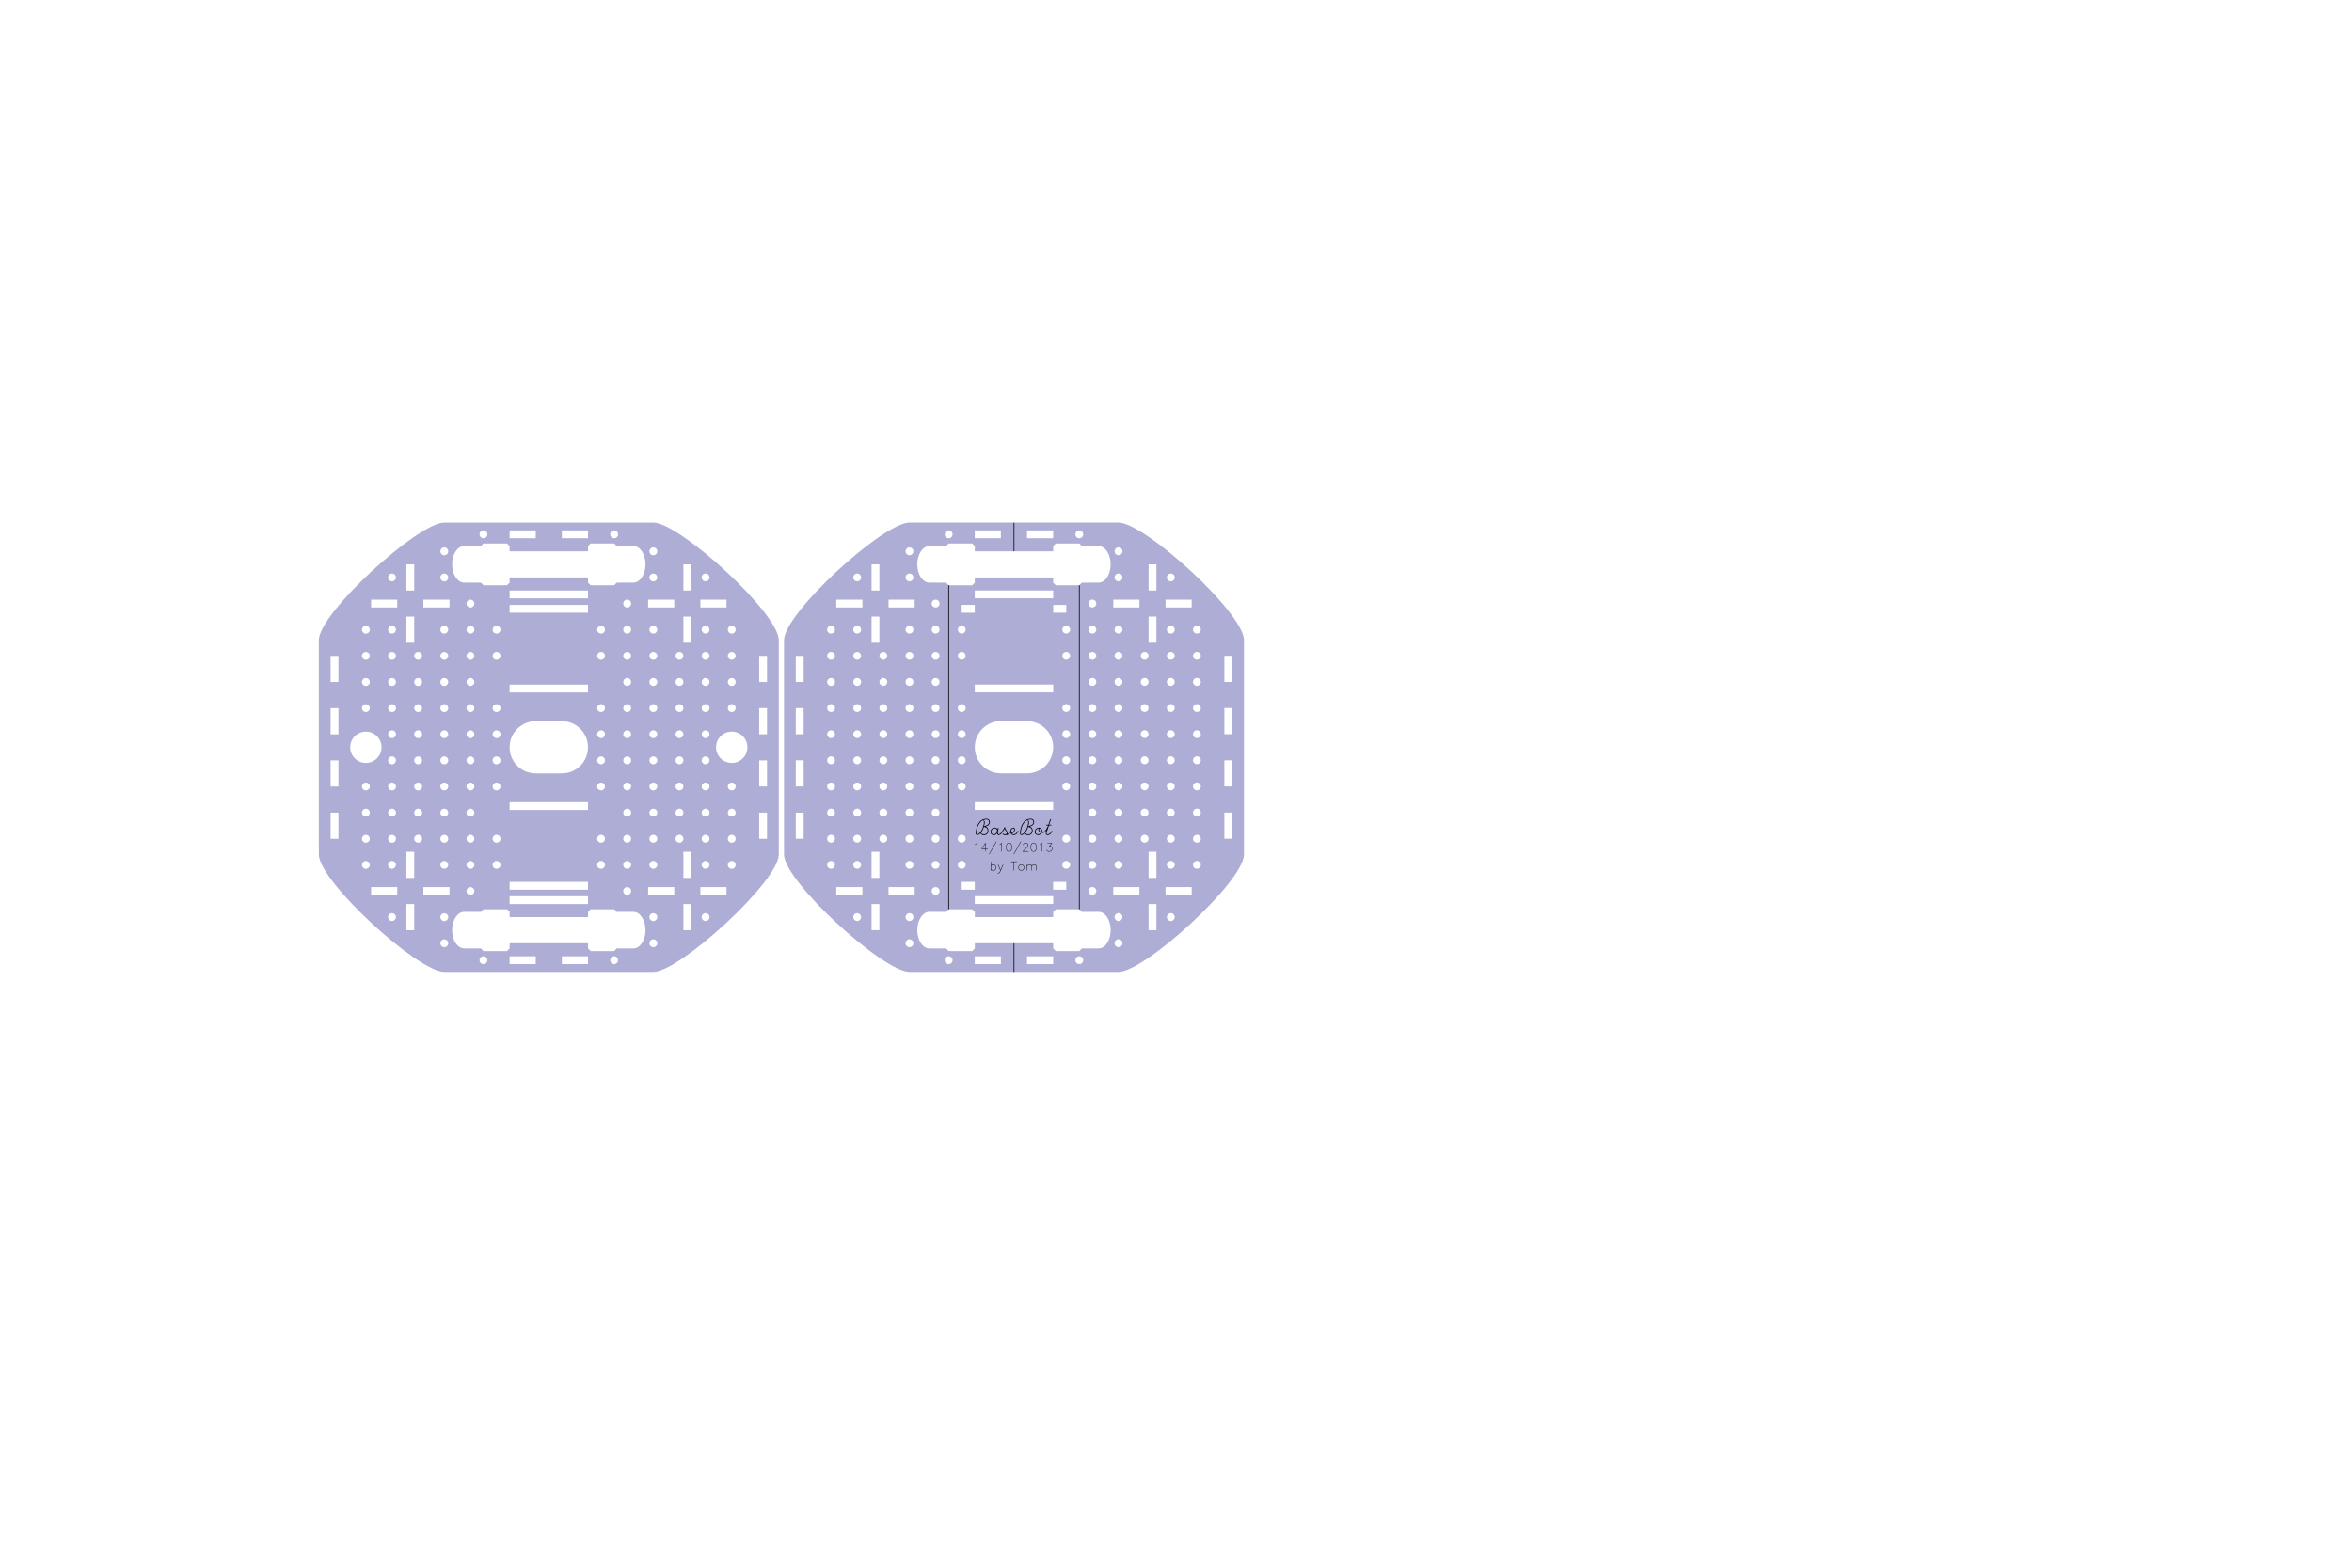 <?xml version="1.0" encoding="UTF-8" standalone="no"?>
<!-- Created with Inkscape (http://www.inkscape.org/) -->

<svg
   xmlns:dc="http://purl.org/dc/elements/1.1/"
   xmlns:cc="http://creativecommons.org/ns#"
   xmlns:rdf="http://www.w3.org/1999/02/22-rdf-syntax-ns#"
   xmlns:svg="http://www.w3.org/2000/svg"
   xmlns="http://www.w3.org/2000/svg"
   xmlns:sodipodi="http://sodipodi.sourceforge.net/DTD/sodipodi-0.dtd"
   xmlns:inkscape="http://www.inkscape.org/namespaces/inkscape"
   width="3188.976"
   height="2125.984"
   id="svg2"
   version="1.1"
   inkscape:version="0.48.4 r9939"
   sodipodi:docname="platters-dual-castor.svg">
  <sodipodi:namedview
     id="base"
     pagecolor="#ffffff"
     bordercolor="#666666"
     borderopacity="1.0"
     inkscape:pageopacity="0.0"
     inkscape:pageshadow="2"
     inkscape:zoom="1.0374497"
     inkscape:cx="1154.2557"
     inkscape:cy="1047.4429"
     inkscape:document-units="mm"
     inkscape:current-layer="layer1"
     showgrid="true"
     inkscape:snap-object-midpoints="true"
     inkscape:snap-bbox="true"
     inkscape:object-paths="false"
     inkscape:snap-nodes="true"
     inkscape:object-nodes="false"
     inkscape:snap-global="true"
     inkscape:snap-grids="true"
     inkscape:window-width="1920"
     inkscape:window-height="1030"
     inkscape:window-x="0"
     inkscape:window-y="0"
     inkscape:window-maximized="1"
     inkscape:snap-smooth-nodes="false"
     units="mm">
    <inkscape:grid
       empopacity="0.251"
       empcolor="#ff9500"
       spacingy="1mm"
       spacingx="1mm"
       units="mm"
       snapvisiblegridlinesonly="true"
       enabled="true"
       visible="true"
       empspacing="10"
       id="grid2985"
       type="xygrid" />
  </sodipodi:namedview>
  <defs
     id="defs4" />
  <g
     transform="translate(0,1073.622)"
     style="display:inline"
     inkscape:label="Calibration"
     id="layer6"
     inkscape:groupmode="layer" />
  <g
     transform="translate(0,1073.622)"
     style="display:inline"
     id="layer1"
     inkscape:groupmode="layer"
     inkscape:label="Base platters">
    <g
       id="g3367">
      <path
         id="path3508"
         transform="translate(0,-1073.622)"
         d="M 1233.094 708.656 C 1197.647 708.642 1063.031 831.417 1063.031 868.125 L 1063.031 1158.688 C 1063.031 1195.4 1197.647 1318.081 1233.094 1318.094 L 1516.531 1318.094 C 1551.978 1318.082 1686.657 1195.4 1686.656 1158.688 L 1686.656 868.125 C 1686.656 831.417 1551.978 708.642 1516.531 708.656 L 1233.094 708.656 z M 1285.688 719.281 C 1285.866 719.263 1286.035 719.281 1286.219 719.281 C 1289.154 719.281 1291.531 721.658 1291.531 724.594 C 1291.531 727.529 1289.154 729.938 1286.219 729.938 C 1283.283 729.938 1280.906 727.529 1280.906 724.594 C 1280.906 721.842 1283.007 719.553 1285.688 719.281 z M 1321.656 719.281 L 1357.094 719.281 L 1357.094 729.906 L 1321.656 729.906 L 1321.656 719.281 z M 1392.5 719.281 L 1427.938 719.281 L 1427.938 729.906 L 1392.5 729.906 L 1392.5 719.281 z M 1462.844 719.281 C 1463.022 719.263 1463.191 719.281 1463.375 719.281 C 1466.31 719.281 1468.688 721.658 1468.688 724.594 C 1468.688 727.529 1466.31 729.938 1463.375 729.938 C 1460.44 729.938 1458.062 727.529 1458.062 724.594 C 1458.062 721.842 1460.164 719.553 1462.844 719.281 z M 1286.219 737 L 1318.125 737.031 L 1321.688 740.562 L 1321.688 747.656 L 1427.969 747.656 L 1427.969 740.562 L 1431.531 737.031 L 1463.375 737 L 1466.938 740.562 L 1489.5 740.531 C 1498.551 740.531 1505.906 751.614 1505.906 765.312 C 1505.906 779.011 1498.551 790.115 1489.5 790.125 L 1466.938 790.156 L 1463.375 793.688 L 1431.531 793.719 L 1427.969 790.188 L 1427.969 783.094 L 1321.688 783.094 L 1321.688 790.188 L 1318.125 793.719 L 1286.219 793.688 L 1282.688 790.156 L 1260.094 790.125 C 1251.043 790.125 1243.688 779.011 1243.688 765.312 C 1243.688 751.614 1251.043 740.526 1260.094 740.531 L 1282.688 740.562 L 1286.219 737 z M 1516.562 742.281 C 1519.498 742.281 1521.875 744.69 1521.875 747.625 C 1521.875 750.56 1519.498 752.938 1516.562 752.938 C 1513.627 752.938 1511.25 750.56 1511.25 747.625 C 1511.25 744.69 1513.627 742.281 1516.562 742.281 z M 1233.094 742.312 C 1236.029 742.312 1238.406 744.721 1238.406 747.656 C 1238.406 750.592 1236.029 752.969 1233.094 752.969 C 1230.158 752.969 1227.781 750.592 1227.781 747.656 C 1227.781 744.721 1230.158 742.312 1233.094 742.312 z M 1181.688 765.344 L 1192.312 765.344 L 1192.312 800.781 L 1181.688 800.781 L 1181.688 765.344 z M 1557.312 765.344 L 1567.938 765.344 L 1567.938 800.781 L 1557.312 800.781 L 1557.312 765.344 z M 1516.531 777.719 C 1519.467 777.719 1521.875 780.127 1521.875 783.062 C 1521.875 785.998 1519.467 788.375 1516.531 788.375 C 1513.596 788.375 1511.219 785.998 1511.219 783.062 C 1511.219 780.127 1513.596 777.719 1516.531 777.719 z M 1162.219 777.75 C 1165.154 777.75 1167.531 780.127 1167.531 783.062 C 1167.531 785.998 1165.154 788.375 1162.219 788.375 C 1159.283 788.375 1156.906 785.998 1156.906 783.062 C 1156.906 780.127 1159.283 777.75 1162.219 777.75 z M 1233.125 777.75 C 1236.06 777.75 1238.438 780.158 1238.438 783.094 C 1238.438 786.029 1236.06 788.406 1233.125 788.406 C 1230.19 788.406 1227.781 786.029 1227.781 783.094 C 1227.781 780.158 1230.19 777.75 1233.125 777.75 z M 1587.438 777.75 C 1590.373 777.75 1592.75 780.127 1592.75 783.062 C 1592.75 785.998 1590.373 788.375 1587.438 788.375 C 1584.502 788.375 1582.125 785.998 1582.125 783.062 C 1582.125 780.127 1584.502 777.75 1587.438 777.75 z M 1321.656 800.75 L 1427.969 800.75 L 1427.969 811.375 L 1321.656 811.375 L 1321.656 800.75 z M 1481.094 813.156 C 1484.029 813.156 1486.438 815.533 1486.438 818.469 C 1486.438 821.404 1484.029 823.781 1481.094 823.781 C 1478.158 823.781 1475.781 821.404 1475.781 818.469 C 1475.781 815.533 1478.158 813.156 1481.094 813.156 z M 1133.875 813.188 L 1169.312 813.188 L 1169.312 823.812 L 1133.875 823.812 L 1133.875 813.188 z M 1204.719 813.188 L 1240.156 813.188 L 1240.156 823.812 L 1204.719 823.812 L 1204.719 813.188 z M 1268.562 813.188 C 1271.498 813.188 1273.875 815.565 1273.875 818.5 C 1273.875 821.435 1271.498 823.812 1268.562 823.812 C 1265.627 823.812 1263.219 821.435 1263.219 818.5 C 1263.219 815.565 1265.627 813.188 1268.562 813.188 z M 1509.469 813.188 L 1544.906 813.188 L 1544.906 823.812 L 1509.469 823.812 L 1509.469 813.188 z M 1580.312 813.188 L 1615.75 813.188 L 1615.75 823.812 L 1580.312 823.812 L 1580.312 813.188 z M 1303.938 820.281 L 1321.656 820.281 L 1321.656 830.906 L 1303.938 830.906 L 1303.938 820.281 z M 1427.969 820.281 L 1445.688 820.281 L 1445.688 830.906 L 1427.969 830.906 L 1427.969 820.281 z M 1181.688 836.219 L 1192.312 836.219 L 1192.312 871.656 L 1181.688 871.656 L 1181.688 836.219 z M 1557.312 836.219 L 1567.938 836.219 L 1567.938 871.656 L 1557.312 871.656 L 1557.312 836.219 z M 1303.406 848.594 C 1303.585 848.576 1303.785 848.594 1303.969 848.594 C 1306.904 848.594 1309.281 850.971 1309.281 853.906 C 1309.281 856.842 1306.904 859.219 1303.969 859.219 C 1301.033 859.219 1298.656 856.842 1298.656 853.906 C 1298.656 851.154 1300.727 848.866 1303.406 848.594 z M 1445.125 848.594 C 1445.304 848.576 1445.504 848.594 1445.688 848.594 C 1448.623 848.594 1451 850.971 1451 853.906 C 1451 856.842 1448.623 859.219 1445.688 859.219 C 1442.752 859.219 1440.375 856.842 1440.375 853.906 C 1440.375 851.154 1442.445 848.866 1445.125 848.594 z M 1481.094 848.594 C 1484.029 848.594 1486.438 850.971 1486.438 853.906 C 1486.438 856.842 1484.029 859.219 1481.094 859.219 C 1478.158 859.219 1475.781 856.842 1475.781 853.906 C 1475.781 850.971 1478.158 848.594 1481.094 848.594 z M 1622.844 848.594 C 1625.779 848.594 1628.156 850.971 1628.156 853.906 C 1628.156 856.842 1625.779 859.219 1622.844 859.219 C 1619.908 859.219 1617.531 856.842 1617.531 853.906 C 1617.531 850.971 1619.908 848.594 1622.844 848.594 z M 1126.781 848.625 C 1129.717 848.625 1132.094 851.002 1132.094 853.938 C 1132.094 856.873 1129.717 859.25 1126.781 859.25 C 1123.846 859.25 1121.469 856.873 1121.469 853.938 C 1121.469 851.002 1123.846 848.625 1126.781 848.625 z M 1162.219 848.625 C 1165.154 848.625 1167.531 851.002 1167.531 853.938 C 1167.531 856.873 1165.154 859.25 1162.219 859.25 C 1159.283 859.25 1156.906 856.873 1156.906 853.938 C 1156.906 851.002 1159.283 848.625 1162.219 848.625 z M 1233.094 848.625 C 1236.029 848.625 1238.406 851.002 1238.406 853.938 C 1238.406 856.873 1236.029 859.25 1233.094 859.25 C 1230.158 859.25 1227.781 856.873 1227.781 853.938 C 1227.781 851.002 1230.158 848.625 1233.094 848.625 z M 1268.562 848.625 C 1271.498 848.625 1273.875 851.002 1273.875 853.938 C 1273.875 856.873 1271.498 859.25 1268.562 859.25 C 1265.627 859.25 1263.219 856.873 1263.219 853.938 C 1263.219 851.002 1265.627 848.625 1268.562 848.625 z M 1516.562 848.625 C 1519.498 848.625 1521.875 851.002 1521.875 853.938 C 1521.875 856.873 1519.498 859.25 1516.562 859.25 C 1513.627 859.25 1511.25 856.873 1511.25 853.938 C 1511.25 851.002 1513.627 848.625 1516.562 848.625 z M 1587.438 848.625 C 1590.373 848.625 1592.75 851.002 1592.75 853.938 C 1592.75 856.873 1590.373 859.25 1587.438 859.25 C 1584.502 859.25 1582.125 856.873 1582.125 853.938 C 1582.125 851.002 1584.502 848.625 1587.438 848.625 z M 1197.656 884.031 C 1200.592 884.031 1202.969 886.44 1202.969 889.375 C 1202.969 892.31 1200.592 894.688 1197.656 894.688 C 1194.721 894.688 1192.344 892.31 1192.344 889.375 C 1192.344 886.44 1194.721 884.031 1197.656 884.031 z M 1303.375 884.031 C 1303.554 884.013 1303.754 884.031 1303.938 884.031 C 1306.873 884.031 1309.281 886.408 1309.281 889.344 C 1309.281 892.279 1306.873 894.656 1303.938 894.656 C 1301.002 894.656 1298.625 892.279 1298.625 889.344 C 1298.625 886.592 1300.695 884.303 1303.375 884.031 z M 1445.125 884.031 C 1445.304 884.013 1445.504 884.031 1445.688 884.031 C 1448.623 884.031 1451 886.408 1451 889.344 C 1451 892.279 1448.623 894.656 1445.688 894.656 C 1442.752 894.656 1440.375 892.279 1440.375 889.344 C 1440.375 886.592 1442.445 884.303 1445.125 884.031 z M 1481.094 884.031 C 1484.029 884.031 1486.438 886.408 1486.438 889.344 C 1486.438 892.279 1484.029 894.656 1481.094 894.656 C 1478.158 894.656 1475.781 892.279 1475.781 889.344 C 1475.781 886.408 1478.158 884.031 1481.094 884.031 z M 1516.531 884.031 C 1519.467 884.031 1521.875 886.408 1521.875 889.344 C 1521.875 892.279 1519.467 894.656 1516.531 894.656 C 1513.596 894.656 1511.219 892.279 1511.219 889.344 C 1511.219 886.408 1513.596 884.031 1516.531 884.031 z M 1552 884.031 C 1554.935 884.031 1557.312 886.44 1557.312 889.375 C 1557.312 892.31 1554.935 894.688 1552 894.688 C 1549.065 894.688 1546.688 892.31 1546.688 889.375 C 1546.688 886.44 1549.065 884.031 1552 884.031 z M 1587.406 884.031 C 1590.342 884.031 1592.719 886.408 1592.719 889.344 C 1592.719 892.279 1590.342 894.656 1587.406 894.656 C 1584.471 894.656 1582.094 892.279 1582.094 889.344 C 1582.094 886.408 1584.471 884.031 1587.406 884.031 z M 1622.844 884.031 C 1625.779 884.031 1628.156 886.408 1628.156 889.344 C 1628.156 892.279 1625.779 894.656 1622.844 894.656 C 1619.908 894.656 1617.531 892.279 1617.531 889.344 C 1617.531 886.408 1619.908 884.031 1622.844 884.031 z M 1126.781 884.062 C 1129.717 884.062 1132.094 886.44 1132.094 889.375 C 1132.094 892.31 1129.717 894.688 1126.781 894.688 C 1123.846 894.688 1121.469 892.31 1121.469 889.375 C 1121.469 886.44 1123.846 884.062 1126.781 884.062 z M 1162.219 884.062 C 1165.154 884.062 1167.531 886.44 1167.531 889.375 C 1167.531 892.31 1165.154 894.688 1162.219 894.688 C 1159.283 894.688 1156.906 892.31 1156.906 889.375 C 1156.906 886.44 1159.283 884.062 1162.219 884.062 z M 1233.125 884.062 C 1236.06 884.062 1238.438 886.44 1238.438 889.375 C 1238.438 892.31 1236.06 894.688 1233.125 894.688 C 1230.19 894.688 1227.781 892.31 1227.781 889.375 C 1227.781 886.44 1230.19 884.062 1233.125 884.062 z M 1268.562 884.062 C 1271.498 884.062 1273.875 886.44 1273.875 889.375 C 1273.875 892.31 1271.498 894.688 1268.562 894.688 C 1265.627 894.688 1263.219 892.31 1263.219 889.375 C 1263.219 886.44 1265.627 884.062 1268.562 884.062 z M 1660.062 889.344 L 1670.688 889.344 L 1670.688 924.781 L 1660.062 924.781 L 1660.062 889.344 z M 1078.969 889.406 L 1089.594 889.406 L 1089.594 924.844 L 1078.969 924.844 L 1078.969 889.406 z M 1481.125 919.406 C 1484.06 919.406 1486.438 921.815 1486.438 924.75 C 1486.438 927.685 1484.06 930.062 1481.125 930.062 C 1478.19 930.062 1475.812 927.685 1475.812 924.75 C 1475.812 921.815 1478.19 919.406 1481.125 919.406 z M 1516.531 919.406 C 1519.467 919.406 1521.875 921.815 1521.875 924.75 C 1521.875 927.685 1519.467 930.062 1516.531 930.062 C 1513.596 930.062 1511.219 927.685 1511.219 924.75 C 1511.219 921.815 1513.596 919.406 1516.531 919.406 z M 1551.969 919.406 C 1554.904 919.406 1557.281 921.815 1557.281 924.75 C 1557.281 927.685 1554.904 930.062 1551.969 930.062 C 1549.033 930.062 1546.656 927.685 1546.656 924.75 C 1546.656 921.815 1549.033 919.406 1551.969 919.406 z M 1587.406 919.406 C 1590.342 919.406 1592.719 921.815 1592.719 924.75 C 1592.719 927.685 1590.342 930.062 1587.406 930.062 C 1584.471 930.062 1582.094 927.685 1582.094 924.75 C 1582.094 921.815 1584.471 919.406 1587.406 919.406 z M 1622.844 919.406 C 1625.779 919.406 1628.156 921.815 1628.156 924.75 C 1628.156 927.685 1625.779 930.062 1622.844 930.062 C 1619.908 930.062 1617.531 927.685 1617.531 924.75 C 1617.531 921.815 1619.908 919.406 1622.844 919.406 z M 1126.812 919.469 C 1129.748 919.469 1132.125 921.877 1132.125 924.812 C 1132.125 927.748 1129.748 930.125 1126.812 930.125 C 1123.877 930.125 1121.5 927.748 1121.5 924.812 C 1121.5 921.877 1123.877 919.469 1126.812 919.469 z M 1162.25 919.469 C 1165.185 919.469 1167.562 921.877 1167.562 924.812 C 1167.562 927.748 1165.185 930.125 1162.25 930.125 C 1159.315 930.125 1156.938 927.748 1156.938 924.812 C 1156.938 921.877 1159.315 919.469 1162.25 919.469 z M 1197.688 919.469 C 1200.623 919.469 1203 921.877 1203 924.812 C 1203 927.748 1200.623 930.125 1197.688 930.125 C 1194.752 930.125 1192.375 927.748 1192.375 924.812 C 1192.375 921.877 1194.752 919.469 1197.688 919.469 z M 1233.125 919.469 C 1236.06 919.469 1238.438 921.877 1238.438 924.812 C 1238.438 927.748 1236.06 930.125 1233.125 930.125 C 1230.19 930.125 1227.781 927.748 1227.781 924.812 C 1227.781 921.877 1230.19 919.469 1233.125 919.469 z M 1268.531 919.469 C 1271.467 919.469 1273.844 921.877 1273.844 924.812 C 1273.844 927.748 1271.467 930.125 1268.531 930.125 C 1265.596 930.125 1263.219 927.748 1263.219 924.812 C 1263.219 921.877 1265.596 919.469 1268.531 919.469 z M 1321.656 928.312 L 1427.969 928.312 L 1427.969 938.938 L 1321.656 938.938 L 1321.656 928.312 z M 1445.688 954.844 C 1448.623 954.844 1451 957.221 1451 960.156 C 1451 963.092 1448.623 965.469 1445.688 965.469 C 1442.752 965.469 1440.375 963.092 1440.375 960.156 C 1440.375 957.221 1442.752 954.844 1445.688 954.844 z M 1481.125 954.844 C 1484.06 954.844 1486.438 957.221 1486.438 960.156 C 1486.438 963.092 1484.06 965.469 1481.125 965.469 C 1478.19 965.469 1475.812 963.092 1475.812 960.156 C 1475.812 957.221 1478.19 954.844 1481.125 954.844 z M 1516.531 954.844 C 1519.467 954.844 1521.875 957.221 1521.875 960.156 C 1521.875 963.092 1519.467 965.469 1516.531 965.469 C 1513.596 965.469 1511.219 963.092 1511.219 960.156 C 1511.219 957.221 1513.596 954.844 1516.531 954.844 z M 1551.969 954.844 C 1554.904 954.844 1557.281 957.221 1557.281 960.156 C 1557.281 963.092 1554.904 965.469 1551.969 965.469 C 1549.033 965.469 1546.656 963.092 1546.656 960.156 C 1546.656 957.221 1549.033 954.844 1551.969 954.844 z M 1587.406 954.844 C 1590.342 954.844 1592.719 957.221 1592.719 960.156 C 1592.719 963.092 1590.342 965.469 1587.406 965.469 C 1584.471 965.469 1582.094 963.092 1582.094 960.156 C 1582.094 957.221 1584.471 954.844 1587.406 954.844 z M 1622.844 954.844 C 1625.779 954.844 1628.156 957.221 1628.156 960.156 C 1628.156 963.092 1625.779 965.469 1622.844 965.469 C 1619.908 965.469 1617.531 963.092 1617.531 960.156 C 1617.531 957.221 1619.908 954.844 1622.844 954.844 z M 1126.812 954.906 C 1129.748 954.906 1132.125 957.283 1132.125 960.219 C 1132.125 963.154 1129.748 965.531 1126.812 965.531 C 1123.877 965.531 1121.5 963.154 1121.5 960.219 C 1121.5 957.283 1123.877 954.906 1126.812 954.906 z M 1162.25 954.906 C 1165.185 954.906 1167.562 957.283 1167.562 960.219 C 1167.562 963.154 1165.185 965.531 1162.25 965.531 C 1159.315 965.531 1156.938 963.154 1156.938 960.219 C 1156.938 957.283 1159.315 954.906 1162.25 954.906 z M 1197.688 954.906 C 1200.623 954.906 1203 957.283 1203 960.219 C 1203 963.154 1200.623 965.531 1197.688 965.531 C 1194.752 965.531 1192.375 963.154 1192.375 960.219 C 1192.375 957.283 1194.752 954.906 1197.688 954.906 z M 1233.125 954.906 C 1236.06 954.906 1238.438 957.283 1238.438 960.219 C 1238.438 963.154 1236.06 965.531 1233.125 965.531 C 1230.19 965.531 1227.781 963.154 1227.781 960.219 C 1227.781 957.283 1230.19 954.906 1233.125 954.906 z M 1268.531 954.906 C 1271.467 954.906 1273.844 957.283 1273.844 960.219 C 1273.844 963.154 1271.467 965.531 1268.531 965.531 C 1265.596 965.531 1263.219 963.154 1263.219 960.219 C 1263.219 957.283 1265.596 954.906 1268.531 954.906 z M 1303.969 954.906 C 1306.904 954.906 1309.281 957.283 1309.281 960.219 C 1309.281 963.154 1306.904 965.531 1303.969 965.531 C 1301.033 965.531 1298.656 963.154 1298.656 960.219 C 1298.656 957.283 1301.033 954.906 1303.969 954.906 z M 1660.062 960.219 L 1670.688 960.219 L 1670.688 995.656 L 1660.062 995.656 L 1660.062 960.219 z M 1078.969 960.25 L 1089.594 960.25 L 1089.594 995.688 L 1078.969 995.688 L 1078.969 960.25 z M 1357.094 977.906 C 1357.394 977.906 1357.701 977.928 1358 977.938 L 1391.625 977.938 C 1391.929 977.928 1392.226 977.906 1392.531 977.906 C 1412.1 977.906 1427.969 993.774 1427.969 1013.344 C 1427.969 1032.913 1412.101 1048.781 1392.531 1048.781 L 1357.094 1048.781 C 1337.524 1048.781 1321.656 1032.913 1321.656 1013.344 C 1321.656 993.774 1337.524 977.906 1357.094 977.906 z M 1445.688 990.281 C 1448.623 990.281 1451 992.658 1451 995.594 C 1451 998.529 1448.623 1000.906 1445.688 1000.906 C 1442.752 1000.906 1440.375 998.529 1440.375 995.594 C 1440.375 992.658 1442.752 990.281 1445.688 990.281 z M 1481.125 990.281 C 1484.06 990.281 1486.438 992.658 1486.438 995.594 C 1486.438 998.529 1484.06 1000.906 1481.125 1000.906 C 1478.19 1000.906 1475.812 998.529 1475.812 995.594 C 1475.812 992.658 1478.19 990.281 1481.125 990.281 z M 1516.531 990.281 C 1519.467 990.281 1521.875 992.658 1521.875 995.594 C 1521.875 998.529 1519.467 1000.906 1516.531 1000.906 C 1513.596 1000.906 1511.219 998.529 1511.219 995.594 C 1511.219 992.658 1513.596 990.281 1516.531 990.281 z M 1551.969 990.281 C 1554.904 990.281 1557.281 992.658 1557.281 995.594 C 1557.281 998.529 1554.904 1000.906 1551.969 1000.906 C 1549.033 1000.906 1546.656 998.529 1546.656 995.594 C 1546.656 992.658 1549.033 990.281 1551.969 990.281 z M 1587.406 990.281 C 1590.342 990.281 1592.719 992.658 1592.719 995.594 C 1592.719 998.529 1590.342 1000.906 1587.406 1000.906 C 1584.471 1000.906 1582.094 998.529 1582.094 995.594 C 1582.094 992.658 1584.471 990.281 1587.406 990.281 z M 1622.844 990.281 C 1625.779 990.281 1628.156 992.658 1628.156 995.594 C 1628.156 998.529 1625.779 1000.906 1622.844 1000.906 C 1619.908 1000.906 1617.531 998.529 1617.531 995.594 C 1617.531 992.658 1619.908 990.281 1622.844 990.281 z M 1126.812 990.344 C 1129.748 990.344 1132.125 992.721 1132.125 995.656 C 1132.125 998.592 1129.748 1000.969 1126.812 1000.969 C 1123.877 1000.969 1121.5 998.592 1121.5 995.656 C 1121.5 992.721 1123.877 990.344 1126.812 990.344 z M 1162.25 990.344 C 1165.185 990.344 1167.562 992.721 1167.562 995.656 C 1167.562 998.592 1165.185 1000.969 1162.25 1000.969 C 1159.315 1000.969 1156.938 998.592 1156.938 995.656 C 1156.938 992.721 1159.315 990.344 1162.25 990.344 z M 1197.688 990.344 C 1200.623 990.344 1203 992.721 1203 995.656 C 1203 998.592 1200.623 1000.969 1197.688 1000.969 C 1194.752 1000.969 1192.375 998.592 1192.375 995.656 C 1192.375 992.721 1194.752 990.344 1197.688 990.344 z M 1233.125 990.344 C 1236.06 990.344 1238.438 992.721 1238.438 995.656 C 1238.438 998.592 1236.06 1000.969 1233.125 1000.969 C 1230.19 1000.969 1227.781 998.592 1227.781 995.656 C 1227.781 992.721 1230.19 990.344 1233.125 990.344 z M 1268.531 990.344 C 1271.467 990.344 1273.844 992.721 1273.844 995.656 C 1273.844 998.592 1271.467 1000.969 1268.531 1000.969 C 1265.596 1000.969 1263.219 998.592 1263.219 995.656 C 1263.219 992.721 1265.596 990.344 1268.531 990.344 z M 1303.969 990.344 C 1306.904 990.344 1309.281 992.721 1309.281 995.656 C 1309.281 998.592 1306.904 1000.969 1303.969 1000.969 C 1301.033 1000.969 1298.656 998.592 1298.656 995.656 C 1298.656 992.721 1301.033 990.344 1303.969 990.344 z M 1445.688 1025.719 C 1448.623 1025.719 1451 1028.096 1451 1031.031 C 1451 1033.967 1448.623 1036.344 1445.688 1036.344 C 1442.752 1036.344 1440.375 1033.967 1440.375 1031.031 C 1440.375 1028.096 1442.752 1025.719 1445.688 1025.719 z M 1481.125 1025.719 C 1484.06 1025.719 1486.438 1028.096 1486.438 1031.031 C 1486.438 1033.967 1484.06 1036.344 1481.125 1036.344 C 1478.19 1036.344 1475.812 1033.967 1475.812 1031.031 C 1475.812 1028.096 1478.19 1025.719 1481.125 1025.719 z M 1516.531 1025.719 C 1519.467 1025.719 1521.875 1028.096 1521.875 1031.031 C 1521.875 1033.967 1519.467 1036.344 1516.531 1036.344 C 1513.596 1036.344 1511.219 1033.967 1511.219 1031.031 C 1511.219 1028.096 1513.596 1025.719 1516.531 1025.719 z M 1551.969 1025.719 C 1554.904 1025.719 1557.281 1028.096 1557.281 1031.031 C 1557.281 1033.967 1554.904 1036.344 1551.969 1036.344 C 1549.033 1036.344 1546.656 1033.967 1546.656 1031.031 C 1546.656 1028.096 1549.033 1025.719 1551.969 1025.719 z M 1587.406 1025.719 C 1590.342 1025.719 1592.719 1028.096 1592.719 1031.031 C 1592.719 1033.967 1590.342 1036.344 1587.406 1036.344 C 1584.471 1036.344 1582.094 1033.967 1582.094 1031.031 C 1582.094 1028.096 1584.471 1025.719 1587.406 1025.719 z M 1622.844 1025.719 C 1625.779 1025.719 1628.156 1028.096 1628.156 1031.031 C 1628.156 1033.967 1625.779 1036.344 1622.844 1036.344 C 1619.908 1036.344 1617.531 1033.967 1617.531 1031.031 C 1617.531 1028.096 1619.908 1025.719 1622.844 1025.719 z M 1126.812 1025.781 C 1129.748 1025.781 1132.125 1028.158 1132.125 1031.094 C 1132.125 1034.029 1129.748 1036.406 1126.812 1036.406 C 1123.877 1036.406 1121.5 1034.029 1121.5 1031.094 C 1121.5 1028.158 1123.877 1025.781 1126.812 1025.781 z M 1162.25 1025.781 C 1165.185 1025.781 1167.562 1028.158 1167.562 1031.094 C 1167.562 1034.029 1165.185 1036.406 1162.25 1036.406 C 1159.315 1036.406 1156.938 1034.029 1156.938 1031.094 C 1156.938 1028.158 1159.315 1025.781 1162.25 1025.781 z M 1197.688 1025.781 C 1200.623 1025.781 1203 1028.158 1203 1031.094 C 1203 1034.029 1200.623 1036.406 1197.688 1036.406 C 1194.752 1036.406 1192.375 1034.029 1192.375 1031.094 C 1192.375 1028.158 1194.752 1025.781 1197.688 1025.781 z M 1233.125 1025.781 C 1236.06 1025.781 1238.438 1028.158 1238.438 1031.094 C 1238.438 1034.029 1236.06 1036.406 1233.125 1036.406 C 1230.19 1036.406 1227.781 1034.029 1227.781 1031.094 C 1227.781 1028.158 1230.19 1025.781 1233.125 1025.781 z M 1268.531 1025.781 C 1271.467 1025.781 1273.844 1028.158 1273.844 1031.094 C 1273.844 1034.029 1271.467 1036.406 1268.531 1036.406 C 1265.596 1036.406 1263.219 1034.029 1263.219 1031.094 C 1263.219 1028.158 1265.596 1025.781 1268.531 1025.781 z M 1303.969 1025.781 C 1306.904 1025.781 1309.281 1028.158 1309.281 1031.094 C 1309.281 1034.029 1306.904 1036.406 1303.969 1036.406 C 1301.033 1036.406 1298.656 1034.029 1298.656 1031.094 C 1298.656 1028.158 1301.033 1025.781 1303.969 1025.781 z M 1660.062 1031.094 L 1670.688 1031.094 L 1670.688 1066.531 L 1660.062 1066.531 L 1660.062 1031.094 z M 1078.969 1031.125 L 1089.594 1031.125 L 1089.594 1066.562 L 1078.969 1066.562 L 1078.969 1031.125 z M 1445.688 1061.156 C 1448.623 1061.156 1451 1063.533 1451 1066.469 C 1451 1069.404 1448.623 1071.781 1445.688 1071.781 C 1442.752 1071.781 1440.375 1069.404 1440.375 1066.469 C 1440.375 1063.533 1442.752 1061.156 1445.688 1061.156 z M 1481.125 1061.156 C 1484.06 1061.156 1486.438 1063.533 1486.438 1066.469 C 1486.438 1069.404 1484.06 1071.781 1481.125 1071.781 C 1478.19 1071.781 1475.812 1069.404 1475.812 1066.469 C 1475.812 1063.533 1478.19 1061.156 1481.125 1061.156 z M 1516.531 1061.156 C 1519.467 1061.156 1521.875 1063.533 1521.875 1066.469 C 1521.875 1069.404 1519.467 1071.781 1516.531 1071.781 C 1513.596 1071.781 1511.219 1069.404 1511.219 1066.469 C 1511.219 1063.533 1513.596 1061.156 1516.531 1061.156 z M 1551.969 1061.156 C 1554.904 1061.156 1557.281 1063.533 1557.281 1066.469 C 1557.281 1069.404 1554.904 1071.781 1551.969 1071.781 C 1549.033 1071.781 1546.656 1069.404 1546.656 1066.469 C 1546.656 1063.533 1549.033 1061.156 1551.969 1061.156 z M 1587.406 1061.156 C 1590.342 1061.156 1592.719 1063.533 1592.719 1066.469 C 1592.719 1069.404 1590.342 1071.781 1587.406 1071.781 C 1584.471 1071.781 1582.094 1069.404 1582.094 1066.469 C 1582.094 1063.533 1584.471 1061.156 1587.406 1061.156 z M 1622.844 1061.156 C 1625.779 1061.156 1628.156 1063.533 1628.156 1066.469 C 1628.156 1069.404 1625.779 1071.781 1622.844 1071.781 C 1619.908 1071.781 1617.531 1069.404 1617.531 1066.469 C 1617.531 1063.533 1619.908 1061.156 1622.844 1061.156 z M 1126.812 1061.219 C 1129.748 1061.219 1132.125 1063.596 1132.125 1066.531 C 1132.125 1069.467 1129.748 1071.844 1126.812 1071.844 C 1123.877 1071.844 1121.5 1069.467 1121.5 1066.531 C 1121.5 1063.596 1123.877 1061.219 1126.812 1061.219 z M 1162.25 1061.219 C 1165.185 1061.219 1167.562 1063.596 1167.562 1066.531 C 1167.562 1069.467 1165.185 1071.844 1162.25 1071.844 C 1159.315 1071.844 1156.938 1069.467 1156.938 1066.531 C 1156.938 1063.596 1159.315 1061.219 1162.25 1061.219 z M 1197.688 1061.219 C 1200.623 1061.219 1203 1063.596 1203 1066.531 C 1203 1069.467 1200.623 1071.844 1197.688 1071.844 C 1194.752 1071.844 1192.375 1069.467 1192.375 1066.531 C 1192.375 1063.596 1194.752 1061.219 1197.688 1061.219 z M 1233.125 1061.219 C 1236.06 1061.219 1238.438 1063.596 1238.438 1066.531 C 1238.438 1069.467 1236.06 1071.844 1233.125 1071.844 C 1230.19 1071.844 1227.781 1069.467 1227.781 1066.531 C 1227.781 1063.596 1230.19 1061.219 1233.125 1061.219 z M 1268.531 1061.219 C 1271.467 1061.219 1273.844 1063.596 1273.844 1066.531 C 1273.844 1069.467 1271.467 1071.844 1268.531 1071.844 C 1265.596 1071.844 1263.219 1069.467 1263.219 1066.531 C 1263.219 1063.596 1265.596 1061.219 1268.531 1061.219 z M 1303.969 1061.219 C 1306.904 1061.219 1309.281 1063.596 1309.281 1066.531 C 1309.281 1069.467 1306.904 1071.844 1303.969 1071.844 C 1301.033 1071.844 1298.656 1069.467 1298.656 1066.531 C 1298.656 1063.596 1301.033 1061.219 1303.969 1061.219 z M 1321.656 1087.75 L 1427.969 1087.75 L 1427.969 1098.375 L 1321.656 1098.375 L 1321.656 1087.75 z M 1481.125 1096.594 C 1484.06 1096.594 1486.438 1098.971 1486.438 1101.906 C 1486.438 1104.842 1484.06 1107.219 1481.125 1107.219 C 1478.19 1107.219 1475.812 1104.842 1475.812 1101.906 C 1475.812 1098.971 1478.19 1096.594 1481.125 1096.594 z M 1516.531 1096.594 C 1519.467 1096.594 1521.875 1098.971 1521.875 1101.906 C 1521.875 1104.842 1519.467 1107.219 1516.531 1107.219 C 1513.596 1107.219 1511.219 1104.842 1511.219 1101.906 C 1511.219 1098.971 1513.596 1096.594 1516.531 1096.594 z M 1551.969 1096.594 C 1554.904 1096.594 1557.281 1098.971 1557.281 1101.906 C 1557.281 1104.842 1554.904 1107.219 1551.969 1107.219 C 1549.033 1107.219 1546.656 1104.842 1546.656 1101.906 C 1546.656 1098.971 1549.033 1096.594 1551.969 1096.594 z M 1587.406 1096.594 C 1590.342 1096.594 1592.719 1098.971 1592.719 1101.906 C 1592.719 1104.842 1590.342 1107.219 1587.406 1107.219 C 1584.471 1107.219 1582.094 1104.842 1582.094 1101.906 C 1582.094 1098.971 1584.471 1096.594 1587.406 1096.594 z M 1622.844 1096.594 C 1625.779 1096.594 1628.156 1098.971 1628.156 1101.906 C 1628.156 1104.842 1625.779 1107.219 1622.844 1107.219 C 1619.908 1107.219 1617.531 1104.842 1617.531 1101.906 C 1617.531 1098.971 1619.908 1096.594 1622.844 1096.594 z M 1126.812 1096.656 C 1129.748 1096.656 1132.125 1099.033 1132.125 1101.969 C 1132.125 1104.904 1129.748 1107.281 1126.812 1107.281 C 1123.877 1107.281 1121.5 1104.904 1121.5 1101.969 C 1121.5 1099.033 1123.877 1096.656 1126.812 1096.656 z M 1162.25 1096.656 C 1165.185 1096.656 1167.562 1099.033 1167.562 1101.969 C 1167.562 1104.904 1165.185 1107.281 1162.25 1107.281 C 1159.315 1107.281 1156.938 1104.904 1156.938 1101.969 C 1156.938 1099.033 1159.315 1096.656 1162.25 1096.656 z M 1197.688 1096.656 C 1200.623 1096.656 1203 1099.033 1203 1101.969 C 1203 1104.904 1200.623 1107.281 1197.688 1107.281 C 1194.752 1107.281 1192.375 1104.904 1192.375 1101.969 C 1192.375 1099.033 1194.752 1096.656 1197.688 1096.656 z M 1233.125 1096.656 C 1236.06 1096.656 1238.438 1099.033 1238.438 1101.969 C 1238.438 1104.904 1236.06 1107.281 1233.125 1107.281 C 1230.19 1107.281 1227.781 1104.904 1227.781 1101.969 C 1227.781 1099.033 1230.19 1096.656 1233.125 1096.656 z M 1268.531 1096.656 C 1271.467 1096.656 1273.844 1099.033 1273.844 1101.969 C 1273.844 1104.904 1271.467 1107.281 1268.531 1107.281 C 1265.596 1107.281 1263.219 1104.904 1263.219 1101.969 C 1263.219 1099.033 1265.596 1096.656 1268.531 1096.656 z M 1660.062 1101.938 L 1670.688 1101.938 L 1670.688 1137.375 L 1660.062 1137.375 L 1660.062 1101.938 z M 1078.969 1102 L 1089.594 1102 L 1089.594 1137.438 L 1078.969 1137.438 L 1078.969 1102 z M 1197.656 1132.062 C 1200.592 1132.062 1202.969 1134.471 1202.969 1137.406 C 1202.969 1140.342 1200.592 1142.719 1197.656 1142.719 C 1194.721 1142.719 1192.344 1140.342 1192.344 1137.406 C 1192.344 1134.471 1194.721 1132.062 1197.656 1132.062 z M 1303.375 1132.062 C 1303.554 1132.044 1303.754 1132.062 1303.938 1132.062 C 1306.873 1132.062 1309.281 1134.44 1309.281 1137.375 C 1309.281 1140.31 1306.873 1142.688 1303.938 1142.688 C 1301.002 1142.688 1298.625 1140.31 1298.625 1137.375 C 1298.625 1134.623 1300.695 1132.334 1303.375 1132.062 z M 1445.125 1132.062 C 1445.304 1132.044 1445.504 1132.062 1445.688 1132.062 C 1448.623 1132.062 1451 1134.44 1451 1137.375 C 1451 1140.31 1448.623 1142.688 1445.688 1142.688 C 1442.752 1142.688 1440.375 1140.31 1440.375 1137.375 C 1440.375 1134.623 1442.445 1132.334 1445.125 1132.062 z M 1481.094 1132.062 C 1484.029 1132.062 1486.438 1134.44 1486.438 1137.375 C 1486.438 1140.31 1484.029 1142.688 1481.094 1142.688 C 1478.158 1142.688 1475.781 1140.31 1475.781 1137.375 C 1475.781 1134.44 1478.158 1132.062 1481.094 1132.062 z M 1516.531 1132.062 C 1519.467 1132.062 1521.875 1134.44 1521.875 1137.375 C 1521.875 1140.31 1519.467 1142.688 1516.531 1142.688 C 1513.596 1142.688 1511.219 1140.31 1511.219 1137.375 C 1511.219 1134.44 1513.596 1132.062 1516.531 1132.062 z M 1552 1132.062 C 1554.935 1132.062 1557.312 1134.471 1557.312 1137.406 C 1557.312 1140.342 1554.935 1142.719 1552 1142.719 C 1549.065 1142.719 1546.688 1140.342 1546.688 1137.406 C 1546.688 1134.471 1549.065 1132.062 1552 1132.062 z M 1587.406 1132.062 C 1590.342 1132.062 1592.719 1134.44 1592.719 1137.375 C 1592.719 1140.31 1590.342 1142.688 1587.406 1142.688 C 1584.471 1142.688 1582.094 1140.31 1582.094 1137.375 C 1582.094 1134.44 1584.471 1132.062 1587.406 1132.062 z M 1622.844 1132.062 C 1625.779 1132.062 1628.156 1134.44 1628.156 1137.375 C 1628.156 1140.31 1625.779 1142.688 1622.844 1142.688 C 1619.908 1142.688 1617.531 1140.31 1617.531 1137.375 C 1617.531 1134.44 1619.908 1132.062 1622.844 1132.062 z M 1126.781 1132.094 C 1129.717 1132.094 1132.094 1134.471 1132.094 1137.406 C 1132.094 1140.342 1129.717 1142.719 1126.781 1142.719 C 1123.846 1142.719 1121.469 1140.342 1121.469 1137.406 C 1121.469 1134.471 1123.846 1132.094 1126.781 1132.094 z M 1162.219 1132.094 C 1165.154 1132.094 1167.531 1134.471 1167.531 1137.406 C 1167.531 1140.342 1165.154 1142.719 1162.219 1142.719 C 1159.283 1142.719 1156.906 1140.342 1156.906 1137.406 C 1156.906 1134.471 1159.283 1132.094 1162.219 1132.094 z M 1233.125 1132.094 C 1236.06 1132.094 1238.438 1134.471 1238.438 1137.406 C 1238.438 1140.342 1236.06 1142.719 1233.125 1142.719 C 1230.19 1142.719 1227.781 1140.342 1227.781 1137.406 C 1227.781 1134.471 1230.19 1132.094 1233.125 1132.094 z M 1268.562 1132.094 C 1271.498 1132.094 1273.875 1134.471 1273.875 1137.406 C 1273.875 1140.342 1271.498 1142.719 1268.562 1142.719 C 1265.627 1142.719 1263.219 1140.342 1263.219 1137.406 C 1263.219 1134.471 1265.627 1132.094 1268.562 1132.094 z M 1181.688 1155.125 L 1192.312 1155.125 L 1192.312 1190.562 L 1181.688 1190.562 L 1181.688 1155.125 z M 1557.312 1155.125 L 1567.938 1155.125 L 1567.938 1190.562 L 1557.312 1190.562 L 1557.312 1155.125 z M 1162.219 1167.5 C 1165.154 1167.5 1167.531 1169.877 1167.531 1172.812 C 1167.531 1175.747 1165.154 1178.125 1162.219 1178.125 C 1159.283 1178.125 1156.906 1175.747 1156.906 1172.812 C 1156.906 1169.877 1159.283 1167.5 1162.219 1167.5 z M 1233.094 1167.5 C 1236.029 1167.5 1238.406 1169.877 1238.406 1172.812 C 1238.406 1175.747 1236.029 1178.125 1233.094 1178.125 C 1230.158 1178.125 1227.781 1175.747 1227.781 1172.812 C 1227.781 1169.877 1230.158 1167.5 1233.094 1167.5 z M 1303.406 1167.5 C 1303.585 1167.482 1303.785 1167.5 1303.969 1167.5 C 1306.904 1167.5 1309.281 1169.877 1309.281 1172.812 C 1309.281 1175.748 1306.904 1178.125 1303.969 1178.125 C 1301.033 1178.125 1298.656 1175.748 1298.656 1172.812 C 1298.656 1170.061 1300.727 1167.772 1303.406 1167.5 z M 1445.125 1167.5 C 1445.304 1167.482 1445.504 1167.5 1445.688 1167.5 C 1448.623 1167.5 1451 1169.877 1451 1172.812 C 1451 1175.748 1448.623 1178.125 1445.688 1178.125 C 1442.752 1178.125 1440.375 1175.748 1440.375 1172.812 C 1440.375 1170.061 1442.445 1167.772 1445.125 1167.5 z M 1481.094 1167.5 C 1484.029 1167.5 1486.438 1169.877 1486.438 1172.812 C 1486.438 1175.748 1484.029 1178.125 1481.094 1178.125 C 1478.158 1178.125 1475.781 1175.748 1475.781 1172.812 C 1475.781 1169.877 1478.158 1167.5 1481.094 1167.5 z M 1516.562 1167.5 C 1519.498 1167.5 1521.875 1169.877 1521.875 1172.812 C 1521.875 1175.747 1519.498 1178.125 1516.562 1178.125 C 1513.627 1178.125 1511.25 1175.747 1511.25 1172.812 C 1511.25 1169.877 1513.627 1167.5 1516.562 1167.5 z M 1587.438 1167.5 C 1590.373 1167.5 1592.75 1169.877 1592.75 1172.812 C 1592.75 1175.747 1590.373 1178.125 1587.438 1178.125 C 1584.502 1178.125 1582.125 1175.747 1582.125 1172.812 C 1582.125 1169.877 1584.502 1167.5 1587.438 1167.5 z M 1622.844 1167.5 C 1625.779 1167.5 1628.156 1169.877 1628.156 1172.812 C 1628.156 1175.748 1625.779 1178.125 1622.844 1178.125 C 1619.908 1178.125 1617.531 1175.748 1617.531 1172.812 C 1617.531 1169.877 1619.908 1167.5 1622.844 1167.5 z M 1126.781 1167.531 C 1129.717 1167.531 1132.094 1169.908 1132.094 1172.844 C 1132.094 1175.779 1129.717 1178.156 1126.781 1178.156 C 1123.846 1178.156 1121.469 1175.779 1121.469 1172.844 C 1121.469 1169.908 1123.846 1167.531 1126.781 1167.531 z M 1268.562 1167.531 C 1271.498 1167.531 1273.875 1169.908 1273.875 1172.844 C 1273.875 1175.779 1271.498 1178.156 1268.562 1178.156 C 1265.627 1178.156 1263.219 1175.779 1263.219 1172.844 C 1263.219 1169.908 1265.627 1167.531 1268.562 1167.531 z M 1303.938 1195.875 L 1321.656 1195.875 L 1321.656 1206.5 L 1303.938 1206.5 L 1303.938 1195.875 z M 1427.969 1195.875 L 1445.688 1195.875 L 1445.688 1206.5 L 1427.969 1206.5 L 1427.969 1195.875 z M 1133.875 1202.938 L 1169.312 1202.938 L 1169.312 1213.562 L 1133.875 1213.562 L 1133.875 1202.938 z M 1204.719 1202.938 L 1240.156 1202.938 L 1240.156 1213.562 L 1204.719 1213.562 L 1204.719 1202.938 z M 1481.094 1202.938 C 1484.029 1202.938 1486.438 1205.315 1486.438 1208.25 C 1486.438 1211.185 1484.029 1213.562 1481.094 1213.562 C 1478.158 1213.562 1475.781 1211.185 1475.781 1208.25 C 1475.781 1205.315 1478.158 1202.938 1481.094 1202.938 z M 1509.469 1202.938 L 1544.906 1202.938 L 1544.906 1213.562 L 1509.469 1213.562 L 1509.469 1202.938 z M 1580.312 1202.938 L 1615.75 1202.938 L 1615.75 1213.562 L 1580.312 1213.562 L 1580.312 1202.938 z M 1268.562 1202.969 C 1271.498 1202.969 1273.875 1205.346 1273.875 1208.281 C 1273.875 1211.217 1271.498 1213.594 1268.562 1213.594 C 1265.627 1213.594 1263.219 1211.217 1263.219 1208.281 C 1263.219 1205.346 1265.627 1202.969 1268.562 1202.969 z M 1321.656 1215.312 L 1427.969 1215.312 L 1427.969 1225.938 L 1321.656 1225.938 L 1321.656 1215.312 z M 1181.688 1226 L 1192.312 1226 L 1192.312 1261.438 L 1181.688 1261.438 L 1181.688 1226 z M 1557.312 1226 L 1567.938 1226 L 1567.938 1261.438 L 1557.312 1261.438 L 1557.312 1226 z M 1286.219 1233.062 L 1318.156 1233.094 L 1321.719 1236.625 L 1321.719 1243.719 L 1428 1243.719 L 1428 1236.625 L 1431.562 1233.094 L 1463.375 1233.062 L 1466.938 1236.625 L 1489.531 1236.594 C 1498.582 1236.594 1505.938 1247.677 1505.938 1261.375 C 1505.938 1275.073 1498.582 1286.178 1489.531 1286.188 L 1466.938 1286.219 L 1463.375 1289.75 L 1431.562 1289.781 L 1428 1286.25 L 1428 1279.156 L 1321.719 1279.156 L 1321.719 1286.25 L 1318.156 1289.781 L 1286.219 1289.75 L 1282.688 1286.219 L 1260.125 1286.188 C 1251.074 1286.188 1243.719 1275.073 1243.719 1261.375 C 1243.719 1247.677 1251.074 1236.589 1260.125 1236.594 L 1282.688 1236.625 L 1286.219 1233.062 z M 1516.531 1238.344 C 1519.467 1238.344 1521.875 1240.721 1521.875 1243.656 C 1521.875 1246.592 1519.467 1249 1516.531 1249 C 1513.596 1249 1511.219 1246.592 1511.219 1243.656 C 1511.219 1240.721 1513.596 1238.344 1516.531 1238.344 z M 1162.219 1238.375 C 1165.154 1238.375 1167.531 1240.752 1167.531 1243.688 C 1167.531 1246.622 1165.154 1249 1162.219 1249 C 1159.283 1249 1156.906 1246.622 1156.906 1243.688 C 1156.906 1240.752 1159.283 1238.375 1162.219 1238.375 z M 1233.125 1238.375 C 1236.06 1238.375 1238.438 1240.752 1238.438 1243.688 C 1238.438 1246.623 1236.06 1249.031 1233.125 1249.031 C 1230.19 1249.031 1227.781 1246.623 1227.781 1243.688 C 1227.781 1240.752 1230.19 1238.375 1233.125 1238.375 z M 1587.438 1238.375 C 1590.373 1238.375 1592.75 1240.752 1592.75 1243.688 C 1592.75 1246.622 1590.373 1249 1587.438 1249 C 1584.502 1249 1582.125 1246.622 1582.125 1243.688 C 1582.125 1240.752 1584.502 1238.375 1587.438 1238.375 z M 1516.562 1273.781 C 1519.498 1273.781 1521.875 1276.158 1521.875 1279.094 C 1521.875 1282.029 1519.498 1284.438 1516.562 1284.438 C 1513.627 1284.438 1511.25 1282.029 1511.25 1279.094 C 1511.25 1276.158 1513.627 1273.781 1516.562 1273.781 z M 1233.094 1273.812 C 1236.029 1273.812 1238.406 1276.19 1238.406 1279.125 C 1238.406 1282.06 1236.029 1284.468 1233.094 1284.469 C 1230.158 1284.469 1227.781 1282.06 1227.781 1279.125 C 1227.781 1276.19 1230.158 1273.812 1233.094 1273.812 z M 1286.219 1296.844 C 1289.154 1296.844 1291.531 1299.221 1291.531 1302.156 C 1291.531 1305.092 1289.154 1307.5 1286.219 1307.5 C 1283.283 1307.5 1280.906 1305.092 1280.906 1302.156 C 1280.906 1299.221 1283.283 1296.844 1286.219 1296.844 z M 1321.656 1296.844 L 1357.094 1296.844 L 1357.094 1307.469 L 1321.656 1307.469 L 1321.656 1296.844 z M 1392.5 1296.844 L 1427.938 1296.844 L 1427.938 1307.469 L 1392.5 1307.469 L 1392.5 1296.844 z M 1463.375 1296.844 C 1466.31 1296.844 1468.688 1299.221 1468.688 1302.156 C 1468.688 1305.092 1466.31 1307.5 1463.375 1307.5 C 1460.44 1307.5 1458.062 1305.092 1458.062 1302.156 C 1458.062 1299.221 1460.44 1296.844 1463.375 1296.844 z "
         style="fill:#000080;fill-opacity:0.324;stroke:none" />
      <path
         id="path4599"
         transform="translate(0,-1073.622)"
         d="M 602.375 708.688 C 566.929 708.673 432.281 831.416 432.281 868.125 L 432.281 1158.656 C 432.281 1195.371 566.929 1318.112 602.375 1318.125 L 885.812 1318.125 C 921.259 1318.113 1055.907 1195.371 1055.906 1158.656 L 1055.906 868.125 C 1055.907 831.416 921.259 708.673 885.812 708.688 L 602.375 708.688 z M 655.5 719.25 C 658.435 719.25 660.812 721.658 660.812 724.594 C 660.812 727.529 658.435 729.906 655.5 729.906 C 652.565 729.906 650.188 727.529 650.188 724.594 C 650.188 721.658 652.565 719.25 655.5 719.25 z M 832.688 719.25 C 835.623 719.25 838 721.658 838 724.594 C 838 727.529 835.623 729.906 832.688 729.906 C 829.752 729.906 827.375 727.529 827.375 724.594 C 827.375 721.658 829.752 719.25 832.688 719.25 z M 690.938 719.281 L 726.375 719.281 L 726.375 729.906 L 690.938 729.906 L 690.938 719.281 z M 761.812 719.281 L 797.25 719.281 L 797.25 729.906 L 761.812 729.906 L 761.812 719.281 z M 655.5 737 L 687.438 737 L 690.969 740.562 L 690.969 747.625 L 797.281 747.625 L 797.281 740.562 L 800.812 737 L 832.688 737 L 836.219 740.562 L 858.812 740.5 C 867.863 740.5 875.188 751.583 875.188 765.281 C 875.188 778.98 867.863 790.074 858.812 790.094 L 836.219 790.156 L 832.688 793.688 L 800.812 793.688 L 797.281 790.156 L 797.281 783.062 L 690.969 783.062 L 690.969 790.156 L 687.438 793.688 L 655.5 793.688 L 651.969 790.156 L 629.375 790.094 C 620.324 790.094 613 778.98 613 765.281 C 613 751.583 620.324 740.486 629.375 740.5 L 651.969 740.562 L 655.5 737 z M 885.844 742.344 C 888.779 742.344 891.156 744.752 891.156 747.688 C 891.156 750.623 888.779 753 885.844 753 C 882.908 753 880.531 750.623 880.531 747.688 C 880.531 744.752 882.908 742.344 885.844 742.344 z M 602.375 742.375 C 605.31 742.375 607.688 744.784 607.688 747.719 C 607.688 750.654 605.31 753.031 602.375 753.031 C 599.44 753.031 597.062 750.654 597.062 747.719 C 597.062 744.784 599.44 742.375 602.375 742.375 z M 551 765.344 L 561.625 765.344 L 561.625 800.781 L 551 800.781 L 551 765.344 z M 926.594 765.344 L 937.219 765.344 L 937.219 800.781 L 926.594 800.781 L 926.594 765.344 z M 531.469 777.75 C 534.404 777.75 536.781 780.127 536.781 783.062 C 536.781 785.998 534.404 788.375 531.469 788.375 C 528.533 788.375 526.156 785.998 526.156 783.062 C 526.156 780.127 528.533 777.75 531.469 777.75 z M 956.688 777.75 C 959.623 777.75 962 780.127 962 783.062 C 962 785.998 959.623 788.375 956.688 788.375 C 953.752 788.375 951.375 785.998 951.375 783.062 C 951.375 780.127 953.752 777.75 956.688 777.75 z M 885.812 777.781 C 888.748 777.781 891.156 780.19 891.156 783.125 C 891.156 786.06 888.748 788.438 885.812 788.438 C 882.877 788.438 880.5 786.06 880.5 783.125 C 880.5 780.19 882.877 777.781 885.812 777.781 z M 602.406 777.812 C 605.342 777.812 607.719 780.221 607.719 783.156 C 607.719 786.092 605.342 788.469 602.406 788.469 C 599.471 788.469 597.062 786.092 597.062 783.156 C 597.062 780.221 599.471 777.812 602.406 777.812 z M 690.938 800.844 L 797.25 800.844 L 797.25 811.469 L 690.938 811.469 L 690.938 800.844 z M 503.156 813.188 L 538.594 813.188 L 538.594 823.812 L 503.156 823.812 L 503.156 813.188 z M 574.031 813.188 L 609.469 813.188 L 609.469 823.812 L 574.031 823.812 L 574.031 813.188 z M 878.75 813.188 L 914.188 813.188 L 914.188 823.812 L 878.75 823.812 L 878.75 813.188 z M 949.594 813.188 L 985.031 813.188 L 985.031 823.812 L 949.594 823.812 L 949.594 813.188 z M 850.375 813.219 C 853.31 813.219 855.719 815.596 855.719 818.531 C 855.719 821.467 853.31 823.844 850.375 823.844 C 847.44 823.844 845.062 821.467 845.062 818.531 C 845.062 815.596 847.44 813.219 850.375 813.219 z M 637.844 813.25 C 640.779 813.25 643.156 815.627 643.156 818.562 C 643.156 821.498 640.779 823.875 637.844 823.875 C 634.908 823.875 632.5 821.498 632.5 818.562 C 632.5 815.627 634.908 813.25 637.844 813.25 z M 690.938 820.25 L 797.25 820.25 L 797.25 830.906 L 690.938 830.906 L 690.938 820.25 z M 551 836.219 L 561.625 836.219 L 561.625 871.656 L 551 871.656 L 551 836.219 z M 926.594 836.219 L 937.219 836.219 L 937.219 871.656 L 926.594 871.656 L 926.594 836.219 z M 531.469 848.625 C 534.404 848.625 536.781 851.002 536.781 853.938 C 536.781 856.873 534.404 859.25 531.469 859.25 C 528.533 859.25 526.156 856.873 526.156 853.938 C 526.156 851.002 528.533 848.625 531.469 848.625 z M 602.344 848.625 C 605.279 848.625 607.656 851.002 607.656 853.938 C 607.656 856.873 605.279 859.25 602.344 859.25 C 599.408 859.25 597.031 856.873 597.031 853.938 C 597.031 851.002 599.408 848.625 602.344 848.625 z M 885.812 848.625 C 888.748 848.625 891.125 851.002 891.125 853.938 C 891.125 856.873 888.748 859.25 885.812 859.25 C 882.877 859.25 880.5 856.873 880.5 853.938 C 880.5 851.002 882.877 848.625 885.812 848.625 z M 956.688 848.625 C 959.623 848.625 962 851.002 962 853.938 C 962 856.873 959.623 859.25 956.688 859.25 C 953.752 859.25 951.375 856.873 951.375 853.938 C 951.375 851.002 953.752 848.625 956.688 848.625 z M 672.656 848.656 C 672.835 848.638 673.035 848.656 673.219 848.656 C 676.154 848.656 678.562 851.033 678.562 853.969 C 678.562 856.904 676.154 859.281 673.219 859.281 C 670.283 859.281 667.906 856.904 667.906 853.969 C 667.906 851.217 669.976 848.928 672.656 848.656 z M 814.375 848.656 C 814.554 848.638 814.754 848.656 814.938 848.656 C 817.873 848.656 820.281 851.033 820.281 853.969 C 820.281 856.904 817.873 859.281 814.938 859.281 C 812.002 859.281 809.625 856.904 809.625 853.969 C 809.625 851.217 811.695 848.928 814.375 848.656 z M 850.375 848.656 C 853.31 848.656 855.719 851.033 855.719 853.969 C 855.719 856.904 853.31 859.281 850.375 859.281 C 847.44 859.281 845.062 856.904 845.062 853.969 C 845.062 851.033 847.44 848.656 850.375 848.656 z M 992.125 848.656 C 995.06 848.656 997.438 851.033 997.438 853.969 C 997.438 856.904 995.06 859.281 992.125 859.281 C 989.19 859.281 986.812 856.904 986.812 853.969 C 986.812 851.033 989.19 848.656 992.125 848.656 z M 496.062 848.688 C 498.998 848.688 501.375 851.065 501.375 854 C 501.375 856.935 498.998 859.312 496.062 859.312 C 493.127 859.312 490.75 856.935 490.75 854 C 490.75 851.065 493.127 848.688 496.062 848.688 z M 637.844 848.688 C 640.779 848.688 643.156 851.065 643.156 854 C 643.156 856.935 640.779 859.312 637.844 859.312 C 634.908 859.312 632.5 856.935 632.5 854 C 632.5 851.065 634.908 848.688 637.844 848.688 z M 566.938 884.031 C 569.873 884.031 572.25 886.44 572.25 889.375 C 572.25 892.31 569.873 894.688 566.938 894.688 C 564.002 894.688 561.625 892.31 561.625 889.375 C 561.625 886.44 564.002 884.031 566.938 884.031 z M 921.25 884.031 C 924.185 884.031 926.562 886.44 926.562 889.375 C 926.562 892.31 924.185 894.688 921.25 894.688 C 918.315 894.688 915.938 892.31 915.938 889.375 C 915.938 886.44 918.315 884.031 921.25 884.031 z M 672.656 884.094 C 672.835 884.076 673.035 884.094 673.219 884.094 C 676.154 884.094 678.562 886.471 678.562 889.406 C 678.562 892.342 676.154 894.719 673.219 894.719 C 670.283 894.719 667.906 892.342 667.906 889.406 C 667.906 886.654 669.976 884.365 672.656 884.094 z M 814.406 884.094 C 814.585 884.076 814.785 884.094 814.969 884.094 C 817.904 884.094 820.281 886.471 820.281 889.406 C 820.281 892.342 817.904 894.719 814.969 894.719 C 812.033 894.719 809.656 892.342 809.656 889.406 C 809.656 886.654 811.726 884.365 814.406 884.094 z M 850.375 884.094 C 853.31 884.094 855.719 886.471 855.719 889.406 C 855.719 892.342 853.31 894.719 850.375 894.719 C 847.44 894.719 845.062 892.342 845.062 889.406 C 845.062 886.471 847.44 884.094 850.375 884.094 z M 885.812 884.094 C 888.748 884.094 891.156 886.471 891.156 889.406 C 891.156 892.342 888.748 894.719 885.812 894.719 C 882.877 894.719 880.5 892.342 880.5 889.406 C 880.5 886.471 882.877 884.094 885.812 884.094 z M 956.688 884.094 C 959.623 884.094 962 886.471 962 889.406 C 962 892.342 959.623 894.719 956.688 894.719 C 953.752 894.719 951.375 892.342 951.375 889.406 C 951.375 886.471 953.752 884.094 956.688 884.094 z M 992.125 884.094 C 995.06 884.094 997.438 886.471 997.438 889.406 C 997.438 892.342 995.06 894.719 992.125 894.719 C 989.19 894.719 986.812 892.342 986.812 889.406 C 986.812 886.471 989.19 884.094 992.125 884.094 z M 496.062 884.125 C 498.998 884.125 501.375 886.502 501.375 889.438 C 501.375 892.373 498.998 894.75 496.062 894.75 C 493.127 894.75 490.75 892.373 490.75 889.438 C 490.75 886.502 493.127 884.125 496.062 884.125 z M 531.5 884.125 C 534.435 884.125 536.812 886.502 536.812 889.438 C 536.812 892.373 534.435 894.75 531.5 894.75 C 528.565 894.75 526.188 892.373 526.188 889.438 C 526.188 886.502 528.565 884.125 531.5 884.125 z M 602.406 884.125 C 605.342 884.125 607.719 886.502 607.719 889.438 C 607.719 892.373 605.342 894.75 602.406 894.75 C 599.471 894.75 597.062 892.373 597.062 889.438 C 597.062 886.502 599.471 884.125 602.406 884.125 z M 637.844 884.125 C 640.779 884.125 643.156 886.502 643.156 889.438 C 643.156 892.373 640.779 894.75 637.844 894.75 C 634.908 894.75 632.5 892.373 632.5 889.438 C 632.5 886.502 634.908 884.125 637.844 884.125 z M 1029.344 889.438 L 1039.969 889.438 L 1039.969 924.875 L 1029.344 924.875 L 1029.344 889.438 z M 448.25 889.469 L 458.875 889.469 L 458.875 924.906 L 448.25 924.906 L 448.25 889.469 z M 849.875 919.5 C 850.054 919.482 850.223 919.5 850.406 919.5 C 853.342 919.5 855.719 921.908 855.719 924.844 C 855.719 927.779 853.342 930.156 850.406 930.156 C 847.471 930.156 845.094 927.779 845.094 924.844 C 845.094 922.092 847.195 919.775 849.875 919.5 z M 885.281 919.5 C 885.46 919.482 885.629 919.5 885.812 919.5 C 888.748 919.5 891.156 921.908 891.156 924.844 C 891.156 927.779 888.748 930.156 885.812 930.156 C 882.877 930.156 880.5 927.779 880.5 924.844 C 880.5 922.092 882.601 919.775 885.281 919.5 z M 920.719 919.5 C 920.897 919.482 921.067 919.5 921.25 919.5 C 924.185 919.5 926.562 921.908 926.562 924.844 C 926.562 927.779 924.185 930.156 921.25 930.156 C 918.315 930.156 915.938 927.779 915.938 924.844 C 915.938 922.092 918.039 919.775 920.719 919.5 z M 956.156 919.5 C 956.335 919.482 956.504 919.5 956.688 919.5 C 959.623 919.5 962 921.908 962 924.844 C 962 927.779 959.623 930.156 956.688 930.156 C 953.752 930.156 951.375 927.779 951.375 924.844 C 951.375 922.092 953.476 919.775 956.156 919.5 z M 991.594 919.5 C 991.772 919.482 991.942 919.5 992.125 919.5 C 995.06 919.5 997.438 921.908 997.438 924.844 C 997.438 927.779 995.06 930.156 992.125 930.156 C 989.19 930.156 986.812 927.779 986.812 924.844 C 986.812 922.092 988.914 919.775 991.594 919.5 z M 496.094 919.531 C 499.029 919.531 501.406 921.94 501.406 924.875 C 501.406 927.811 499.029 930.188 496.094 930.188 C 493.158 930.188 490.781 927.811 490.781 924.875 C 490.781 921.94 493.158 919.531 496.094 919.531 z M 531.531 919.531 C 534.467 919.531 536.844 921.94 536.844 924.875 C 536.844 927.811 534.467 930.188 531.531 930.188 C 528.596 930.188 526.219 927.811 526.219 924.875 C 526.219 921.94 528.596 919.531 531.531 919.531 z M 566.969 919.531 C 569.904 919.531 572.281 921.94 572.281 924.875 C 572.281 927.811 569.904 930.188 566.969 930.188 C 564.033 930.188 561.656 927.811 561.656 924.875 C 561.656 921.94 564.033 919.531 566.969 919.531 z M 602.406 919.531 C 605.342 919.531 607.719 921.94 607.719 924.875 C 607.719 927.811 605.342 930.188 602.406 930.188 C 599.471 930.188 597.062 927.811 597.062 924.875 C 597.062 921.94 599.471 919.531 602.406 919.531 z M 637.812 919.531 C 640.748 919.531 643.125 921.94 643.125 924.875 C 643.125 927.811 640.748 930.188 637.812 930.188 C 634.877 930.188 632.5 927.811 632.5 924.875 C 632.5 921.94 634.877 919.531 637.812 919.531 z M 690.938 928.406 L 797.25 928.406 L 797.25 939.031 L 690.938 939.031 L 690.938 928.406 z M 814.438 954.938 C 814.616 954.919 814.785 954.938 814.969 954.938 C 817.904 954.938 820.281 957.315 820.281 960.25 C 820.281 963.185 817.904 965.562 814.969 965.562 C 812.033 965.562 809.656 963.185 809.656 960.25 C 809.656 957.498 811.758 955.209 814.438 954.938 z M 849.875 954.938 C 850.054 954.919 850.223 954.938 850.406 954.938 C 853.342 954.938 855.719 957.315 855.719 960.25 C 855.719 963.185 853.342 965.562 850.406 965.562 C 847.471 965.562 845.094 963.185 845.094 960.25 C 845.094 957.498 847.195 955.209 849.875 954.938 z M 885.281 954.938 C 885.46 954.919 885.629 954.938 885.812 954.938 C 888.748 954.938 891.156 957.315 891.156 960.25 C 891.156 963.185 888.748 965.562 885.812 965.562 C 882.877 965.562 880.5 963.185 880.5 960.25 C 880.5 957.498 882.601 955.209 885.281 954.938 z M 920.719 954.938 C 920.897 954.919 921.067 954.938 921.25 954.938 C 924.185 954.938 926.562 957.315 926.562 960.25 C 926.562 963.185 924.185 965.562 921.25 965.562 C 918.315 965.562 915.938 963.185 915.938 960.25 C 915.938 957.498 918.039 955.209 920.719 954.938 z M 956.156 954.938 C 956.335 954.919 956.504 954.938 956.688 954.938 C 959.623 954.938 962 957.315 962 960.25 C 962 963.185 959.623 965.562 956.688 965.562 C 953.752 965.562 951.375 963.185 951.375 960.25 C 951.375 957.498 953.476 955.209 956.156 954.938 z M 991.594 954.938 C 991.772 954.919 991.942 954.938 992.125 954.938 C 995.06 954.938 997.438 957.315 997.438 960.25 C 997.438 963.185 995.06 965.562 992.125 965.562 C 989.19 965.562 986.812 963.185 986.812 960.25 C 986.812 957.498 988.914 955.209 991.594 954.938 z M 496.094 954.969 C 499.029 954.969 501.406 957.346 501.406 960.281 C 501.406 963.217 499.029 965.594 496.094 965.594 C 493.158 965.594 490.781 963.217 490.781 960.281 C 490.781 957.346 493.158 954.969 496.094 954.969 z M 531.531 954.969 C 534.467 954.969 536.844 957.346 536.844 960.281 C 536.844 963.217 534.467 965.594 531.531 965.594 C 528.596 965.594 526.219 963.217 526.219 960.281 C 526.219 957.346 528.596 954.969 531.531 954.969 z M 566.969 954.969 C 569.904 954.969 572.281 957.346 572.281 960.281 C 572.281 963.217 569.904 965.594 566.969 965.594 C 564.033 965.594 561.656 963.217 561.656 960.281 C 561.656 957.346 564.033 954.969 566.969 954.969 z M 602.406 954.969 C 605.342 954.969 607.719 957.346 607.719 960.281 C 607.719 963.217 605.342 965.594 602.406 965.594 C 599.471 965.594 597.062 963.217 597.062 960.281 C 597.062 957.346 599.471 954.969 602.406 954.969 z M 637.812 954.969 C 640.748 954.969 643.125 957.346 643.125 960.281 C 643.125 963.217 640.748 965.594 637.812 965.594 C 634.877 965.594 632.5 963.217 632.5 960.281 C 632.5 957.346 634.877 954.969 637.812 954.969 z M 673.25 954.969 C 676.185 954.969 678.562 957.346 678.562 960.281 C 678.562 963.217 676.185 965.594 673.25 965.594 C 670.315 965.594 667.938 963.217 667.938 960.281 C 667.938 957.346 670.315 954.969 673.25 954.969 z M 1029.344 960.281 L 1039.969 960.281 L 1039.969 995.719 L 1029.344 995.719 L 1029.344 960.281 z M 448.25 960.344 L 458.875 960.344 L 458.875 995.781 L 448.25 995.781 L 448.25 960.344 z M 726.375 977.969 C 726.676 977.969 726.982 977.99 727.281 978 L 760.906 978 C 761.21 977.99 761.507 977.969 761.812 977.969 C 781.382 977.969 797.25 993.837 797.25 1013.406 C 797.25 1032.975 781.382 1048.844 761.812 1048.844 L 726.375 1048.844 C 706.806 1048.844 690.938 1032.975 690.938 1013.406 C 690.938 993.837 706.806 977.969 726.375 977.969 z M 814.438 990.375 C 814.616 990.357 814.785 990.375 814.969 990.375 C 817.904 990.375 820.281 992.752 820.281 995.688 C 820.281 998.623 817.904 1001 814.969 1001 C 812.033 1001 809.656 998.623 809.656 995.688 C 809.656 992.936 811.758 990.647 814.438 990.375 z M 849.875 990.375 C 850.054 990.357 850.223 990.375 850.406 990.375 C 853.342 990.375 855.719 992.752 855.719 995.688 C 855.719 998.623 853.342 1001 850.406 1001 C 847.471 1001 845.094 998.623 845.094 995.688 C 845.094 992.936 847.195 990.647 849.875 990.375 z M 885.281 990.375 C 885.46 990.357 885.629 990.375 885.812 990.375 C 888.748 990.375 891.156 992.752 891.156 995.688 C 891.156 998.623 888.748 1001 885.812 1001 C 882.877 1001 880.5 998.623 880.5 995.688 C 880.5 992.936 882.601 990.647 885.281 990.375 z M 920.719 990.375 C 920.897 990.357 921.067 990.375 921.25 990.375 C 924.185 990.375 926.562 992.752 926.562 995.688 C 926.562 998.623 924.185 1001 921.25 1001 C 918.315 1001 915.938 998.623 915.938 995.688 C 915.938 992.936 918.039 990.647 920.719 990.375 z M 956.156 990.375 C 956.335 990.357 956.504 990.375 956.688 990.375 C 959.623 990.375 962 992.752 962 995.688 C 962 998.623 959.623 1001 956.688 1001 C 953.752 1001 951.375 998.623 951.375 995.688 C 951.375 992.936 953.476 990.647 956.156 990.375 z M 531.531 990.406 C 534.467 990.406 536.844 992.783 536.844 995.719 C 536.844 998.654 534.467 1001.031 531.531 1001.031 C 528.596 1001.031 526.219 998.654 526.219 995.719 C 526.219 992.783 528.596 990.406 531.531 990.406 z M 566.969 990.406 C 569.904 990.406 572.281 992.783 572.281 995.719 C 572.281 998.654 569.904 1001.031 566.969 1001.031 C 564.033 1001.031 561.656 998.654 561.656 995.719 C 561.656 992.783 564.033 990.406 566.969 990.406 z M 602.406 990.406 C 605.342 990.406 607.719 992.783 607.719 995.719 C 607.719 998.654 605.342 1001.031 602.406 1001.031 C 599.471 1001.031 597.062 998.654 597.062 995.719 C 597.062 992.783 599.471 990.406 602.406 990.406 z M 637.812 990.406 C 640.748 990.406 643.125 992.783 643.125 995.719 C 643.125 998.654 640.748 1001.031 637.812 1001.031 C 634.877 1001.031 632.5 998.654 632.5 995.719 C 632.5 992.783 634.877 990.406 637.812 990.406 z M 673.25 990.406 C 676.185 990.406 678.562 992.783 678.562 995.719 C 678.562 998.654 676.185 1001.031 673.25 1001.031 C 670.315 1001.031 667.938 998.654 667.938 995.719 C 667.938 992.783 670.315 990.406 673.25 990.406 z M 496.062 992.125 C 507.804 992.125 517.312 1001.634 517.312 1013.375 C 517.312 1025.117 507.804 1034.656 496.062 1034.656 C 484.321 1034.656 474.812 1025.117 474.812 1013.375 C 474.812 1001.634 484.321 992.125 496.062 992.125 z M 992.125 992.125 C 1003.866 992.125 1013.375 1001.634 1013.375 1013.375 C 1013.375 1025.117 1003.866 1034.656 992.125 1034.656 C 980.384 1034.656 970.875 1025.117 970.875 1013.375 C 970.875 1001.634 980.384 992.125 992.125 992.125 z M 814.438 1025.812 C 814.616 1025.794 814.785 1025.812 814.969 1025.812 C 817.904 1025.812 820.281 1028.19 820.281 1031.125 C 820.281 1034.061 817.904 1036.438 814.969 1036.438 C 812.033 1036.438 809.656 1034.061 809.656 1031.125 C 809.656 1028.373 811.758 1026.084 814.438 1025.812 z M 849.875 1025.812 C 850.054 1025.794 850.223 1025.812 850.406 1025.812 C 853.342 1025.812 855.719 1028.19 855.719 1031.125 C 855.719 1034.061 853.342 1036.438 850.406 1036.438 C 847.471 1036.438 845.094 1034.061 845.094 1031.125 C 845.094 1028.373 847.195 1026.084 849.875 1025.812 z M 885.281 1025.812 C 885.46 1025.794 885.629 1025.812 885.812 1025.812 C 888.748 1025.812 891.156 1028.19 891.156 1031.125 C 891.156 1034.061 888.748 1036.438 885.812 1036.438 C 882.877 1036.438 880.5 1034.061 880.5 1031.125 C 880.5 1028.373 882.601 1026.084 885.281 1025.812 z M 920.719 1025.812 C 920.897 1025.794 921.067 1025.812 921.25 1025.812 C 924.185 1025.812 926.562 1028.19 926.562 1031.125 C 926.562 1034.061 924.185 1036.438 921.25 1036.438 C 918.315 1036.438 915.938 1034.061 915.938 1031.125 C 915.938 1028.373 918.039 1026.084 920.719 1025.812 z M 956.156 1025.812 C 956.335 1025.794 956.504 1025.812 956.688 1025.812 C 959.623 1025.812 962 1028.19 962 1031.125 C 962 1034.061 959.623 1036.438 956.688 1036.438 C 953.752 1036.438 951.375 1034.061 951.375 1031.125 C 951.375 1028.373 953.476 1026.084 956.156 1025.812 z M 531.531 1025.844 C 534.467 1025.844 536.844 1028.221 536.844 1031.156 C 536.844 1034.092 534.467 1036.469 531.531 1036.469 C 528.596 1036.469 526.219 1034.092 526.219 1031.156 C 526.219 1028.221 528.596 1025.844 531.531 1025.844 z M 566.969 1025.844 C 569.904 1025.844 572.281 1028.221 572.281 1031.156 C 572.281 1034.092 569.904 1036.469 566.969 1036.469 C 564.033 1036.469 561.656 1034.092 561.656 1031.156 C 561.656 1028.221 564.033 1025.844 566.969 1025.844 z M 602.406 1025.844 C 605.342 1025.844 607.719 1028.221 607.719 1031.156 C 607.719 1034.092 605.342 1036.469 602.406 1036.469 C 599.471 1036.469 597.062 1034.092 597.062 1031.156 C 597.062 1028.221 599.471 1025.844 602.406 1025.844 z M 637.812 1025.844 C 640.748 1025.844 643.125 1028.221 643.125 1031.156 C 643.125 1034.092 640.748 1036.469 637.812 1036.469 C 634.877 1036.469 632.5 1034.092 632.5 1031.156 C 632.5 1028.221 634.877 1025.844 637.812 1025.844 z M 673.25 1025.844 C 676.185 1025.844 678.562 1028.221 678.562 1031.156 C 678.562 1034.092 676.185 1036.469 673.25 1036.469 C 670.315 1036.469 667.938 1034.092 667.938 1031.156 C 667.938 1028.221 670.315 1025.844 673.25 1025.844 z M 1029.344 1031.156 L 1039.969 1031.156 L 1039.969 1066.594 L 1029.344 1066.594 L 1029.344 1031.156 z M 448.25 1031.188 L 458.875 1031.188 L 458.875 1066.625 L 448.25 1066.625 L 448.25 1031.188 z M 814.438 1061.25 C 814.616 1061.232 814.785 1061.25 814.969 1061.25 C 817.904 1061.25 820.281 1063.627 820.281 1066.562 C 820.281 1069.498 817.904 1071.875 814.969 1071.875 C 812.033 1071.875 809.656 1069.498 809.656 1066.562 C 809.656 1063.811 811.758 1061.522 814.438 1061.25 z M 849.875 1061.25 C 850.054 1061.232 850.223 1061.25 850.406 1061.25 C 853.342 1061.25 855.719 1063.627 855.719 1066.562 C 855.719 1069.498 853.342 1071.875 850.406 1071.875 C 847.471 1071.875 845.094 1069.498 845.094 1066.562 C 845.094 1063.811 847.195 1061.522 849.875 1061.25 z M 885.281 1061.25 C 885.46 1061.232 885.629 1061.25 885.812 1061.25 C 888.748 1061.25 891.156 1063.627 891.156 1066.562 C 891.156 1069.498 888.748 1071.875 885.812 1071.875 C 882.877 1071.875 880.5 1069.498 880.5 1066.562 C 880.5 1063.811 882.601 1061.522 885.281 1061.25 z M 920.719 1061.25 C 920.897 1061.232 921.067 1061.25 921.25 1061.25 C 924.185 1061.25 926.562 1063.627 926.562 1066.562 C 926.562 1069.498 924.185 1071.875 921.25 1071.875 C 918.315 1071.875 915.938 1069.498 915.938 1066.562 C 915.938 1063.811 918.039 1061.522 920.719 1061.25 z M 956.156 1061.25 C 956.335 1061.232 956.504 1061.25 956.688 1061.25 C 959.623 1061.25 962 1063.627 962 1066.562 C 962 1069.498 959.623 1071.875 956.688 1071.875 C 953.752 1071.875 951.375 1069.498 951.375 1066.562 C 951.375 1063.811 953.476 1061.522 956.156 1061.25 z M 991.594 1061.25 C 991.772 1061.232 991.942 1061.25 992.125 1061.25 C 995.06 1061.25 997.438 1063.627 997.438 1066.562 C 997.438 1069.498 995.06 1071.875 992.125 1071.875 C 989.19 1071.875 986.812 1069.498 986.812 1066.562 C 986.812 1063.811 988.914 1061.522 991.594 1061.25 z M 496.094 1061.281 C 499.029 1061.281 501.406 1063.658 501.406 1066.594 C 501.406 1069.529 499.029 1071.906 496.094 1071.906 C 493.158 1071.906 490.781 1069.529 490.781 1066.594 C 490.781 1063.658 493.158 1061.281 496.094 1061.281 z M 531.531 1061.281 C 534.467 1061.281 536.844 1063.658 536.844 1066.594 C 536.844 1069.529 534.467 1071.906 531.531 1071.906 C 528.596 1071.906 526.219 1069.529 526.219 1066.594 C 526.219 1063.658 528.596 1061.281 531.531 1061.281 z M 566.969 1061.281 C 569.904 1061.281 572.281 1063.658 572.281 1066.594 C 572.281 1069.529 569.904 1071.906 566.969 1071.906 C 564.033 1071.906 561.656 1069.529 561.656 1066.594 C 561.656 1063.658 564.033 1061.281 566.969 1061.281 z M 602.406 1061.281 C 605.342 1061.281 607.719 1063.658 607.719 1066.594 C 607.719 1069.529 605.342 1071.906 602.406 1071.906 C 599.471 1071.906 597.062 1069.529 597.062 1066.594 C 597.062 1063.658 599.471 1061.281 602.406 1061.281 z M 637.812 1061.281 C 640.748 1061.281 643.125 1063.658 643.125 1066.594 C 643.125 1069.529 640.748 1071.906 637.812 1071.906 C 634.877 1071.906 632.5 1069.529 632.5 1066.594 C 632.5 1063.658 634.877 1061.281 637.812 1061.281 z M 673.25 1061.281 C 676.185 1061.281 678.562 1063.658 678.562 1066.594 C 678.562 1069.529 676.185 1071.906 673.25 1071.906 C 670.315 1071.906 667.938 1069.529 667.938 1066.594 C 667.938 1063.658 670.315 1061.281 673.25 1061.281 z M 690.938 1087.844 L 797.25 1087.844 L 797.25 1098.469 L 690.938 1098.469 L 690.938 1087.844 z M 849.875 1096.688 C 850.054 1096.669 850.223 1096.688 850.406 1096.688 C 853.342 1096.688 855.719 1099.065 855.719 1102 C 855.719 1104.936 853.342 1107.312 850.406 1107.312 C 847.471 1107.312 845.094 1104.936 845.094 1102 C 845.094 1099.248 847.195 1096.959 849.875 1096.688 z M 885.281 1096.688 C 885.46 1096.669 885.629 1096.688 885.812 1096.688 C 888.748 1096.688 891.156 1099.065 891.156 1102 C 891.156 1104.936 888.748 1107.312 885.812 1107.312 C 882.877 1107.312 880.5 1104.936 880.5 1102 C 880.5 1099.248 882.601 1096.959 885.281 1096.688 z M 920.719 1096.688 C 920.897 1096.669 921.067 1096.688 921.25 1096.688 C 924.185 1096.688 926.562 1099.065 926.562 1102 C 926.562 1104.936 924.185 1107.312 921.25 1107.312 C 918.315 1107.312 915.938 1104.936 915.938 1102 C 915.938 1099.248 918.039 1096.959 920.719 1096.688 z M 956.156 1096.688 C 956.335 1096.669 956.504 1096.688 956.688 1096.688 C 959.623 1096.688 962 1099.065 962 1102 C 962 1104.936 959.623 1107.312 956.688 1107.312 C 953.752 1107.312 951.375 1104.936 951.375 1102 C 951.375 1099.248 953.476 1096.959 956.156 1096.688 z M 991.594 1096.688 C 991.772 1096.669 991.942 1096.688 992.125 1096.688 C 995.06 1096.688 997.438 1099.065 997.438 1102 C 997.438 1104.936 995.06 1107.312 992.125 1107.312 C 989.19 1107.312 986.812 1104.936 986.812 1102 C 986.812 1099.248 988.914 1096.959 991.594 1096.688 z M 496.094 1096.719 C 499.029 1096.719 501.406 1099.096 501.406 1102.031 C 501.406 1104.967 499.029 1107.344 496.094 1107.344 C 493.158 1107.344 490.781 1104.967 490.781 1102.031 C 490.781 1099.096 493.158 1096.719 496.094 1096.719 z M 531.531 1096.719 C 534.467 1096.719 536.844 1099.096 536.844 1102.031 C 536.844 1104.967 534.467 1107.344 531.531 1107.344 C 528.596 1107.344 526.219 1104.967 526.219 1102.031 C 526.219 1099.096 528.596 1096.719 531.531 1096.719 z M 566.969 1096.719 C 569.904 1096.719 572.281 1099.096 572.281 1102.031 C 572.281 1104.967 569.904 1107.344 566.969 1107.344 C 564.033 1107.344 561.656 1104.967 561.656 1102.031 C 561.656 1099.096 564.033 1096.719 566.969 1096.719 z M 602.406 1096.719 C 605.342 1096.719 607.719 1099.096 607.719 1102.031 C 607.719 1104.967 605.342 1107.344 602.406 1107.344 C 599.471 1107.344 597.062 1104.967 597.062 1102.031 C 597.062 1099.096 599.471 1096.719 602.406 1096.719 z M 637.812 1096.719 C 640.748 1096.719 643.125 1099.096 643.125 1102.031 C 643.125 1104.967 640.748 1107.344 637.812 1107.344 C 634.877 1107.344 632.5 1104.967 632.5 1102.031 C 632.5 1099.096 634.877 1096.719 637.812 1096.719 z M 1029.344 1102.031 L 1039.969 1102.031 L 1039.969 1137.469 L 1029.344 1137.469 L 1029.344 1102.031 z M 448.25 1102.062 L 458.875 1102.062 L 458.875 1137.5 L 448.25 1137.5 L 448.25 1102.062 z M 566.938 1132.062 C 569.873 1132.062 572.25 1134.471 572.25 1137.406 C 572.25 1140.342 569.873 1142.719 566.938 1142.719 C 564.002 1142.719 561.625 1140.342 561.625 1137.406 C 561.625 1134.471 564.002 1132.062 566.938 1132.062 z M 921.25 1132.062 C 924.185 1132.062 926.562 1134.471 926.562 1137.406 C 926.562 1140.342 924.185 1142.719 921.25 1142.719 C 918.315 1142.719 915.938 1140.342 915.938 1137.406 C 915.938 1134.471 918.315 1132.062 921.25 1132.062 z M 672.656 1132.125 C 672.835 1132.107 673.035 1132.125 673.219 1132.125 C 676.154 1132.125 678.562 1134.502 678.562 1137.438 C 678.562 1140.373 676.154 1142.75 673.219 1142.75 C 670.283 1142.75 667.906 1140.373 667.906 1137.438 C 667.906 1134.686 669.976 1132.397 672.656 1132.125 z M 814.406 1132.125 C 814.585 1132.107 814.785 1132.125 814.969 1132.125 C 817.904 1132.125 820.281 1134.502 820.281 1137.438 C 820.281 1140.373 817.904 1142.75 814.969 1142.75 C 812.033 1142.75 809.656 1140.373 809.656 1137.438 C 809.656 1134.686 811.726 1132.397 814.406 1132.125 z M 850.375 1132.125 C 853.31 1132.125 855.719 1134.502 855.719 1137.438 C 855.719 1140.373 853.31 1142.75 850.375 1142.75 C 847.44 1142.75 845.062 1140.373 845.062 1137.438 C 845.062 1134.502 847.44 1132.125 850.375 1132.125 z M 885.812 1132.125 C 888.748 1132.125 891.156 1134.502 891.156 1137.438 C 891.156 1140.373 888.748 1142.75 885.812 1142.75 C 882.877 1142.75 880.5 1140.373 880.5 1137.438 C 880.5 1134.502 882.877 1132.125 885.812 1132.125 z M 956.688 1132.125 C 959.623 1132.125 962 1134.502 962 1137.438 C 962 1140.373 959.623 1142.75 956.688 1142.75 C 953.752 1142.75 951.375 1140.373 951.375 1137.438 C 951.375 1134.502 953.752 1132.125 956.688 1132.125 z M 992.125 1132.125 C 995.06 1132.125 997.438 1134.502 997.438 1137.438 C 997.438 1140.373 995.06 1142.75 992.125 1142.75 C 989.19 1142.75 986.812 1140.373 986.812 1137.438 C 986.812 1134.502 989.19 1132.125 992.125 1132.125 z M 496.062 1132.156 C 498.998 1132.156 501.375 1134.533 501.375 1137.469 C 501.375 1140.404 498.998 1142.781 496.062 1142.781 C 493.127 1142.781 490.75 1140.404 490.75 1137.469 C 490.75 1134.533 493.127 1132.156 496.062 1132.156 z M 531.5 1132.156 C 534.435 1132.156 536.812 1134.533 536.812 1137.469 C 536.812 1140.404 534.435 1142.781 531.5 1142.781 C 528.565 1142.781 526.188 1140.404 526.188 1137.469 C 526.188 1134.533 528.565 1132.156 531.5 1132.156 z M 602.406 1132.156 C 605.342 1132.156 607.719 1134.533 607.719 1137.469 C 607.719 1140.404 605.342 1142.781 602.406 1142.781 C 599.471 1142.781 597.062 1140.404 597.062 1137.469 C 597.062 1134.533 599.471 1132.156 602.406 1132.156 z M 637.844 1132.156 C 640.779 1132.156 643.156 1134.533 643.156 1137.469 C 643.156 1140.404 640.779 1142.781 637.844 1142.781 C 634.908 1142.781 632.5 1140.404 632.5 1137.469 C 632.5 1134.533 634.908 1132.156 637.844 1132.156 z M 551 1155.125 L 561.625 1155.125 L 561.625 1190.562 L 551 1190.562 L 551 1155.125 z M 926.594 1155.125 L 937.219 1155.125 L 937.219 1190.562 L 926.594 1190.562 L 926.594 1155.125 z M 531.469 1167.5 C 534.404 1167.5 536.781 1169.877 536.781 1172.812 C 536.781 1175.748 534.404 1178.125 531.469 1178.125 C 528.533 1178.125 526.156 1175.748 526.156 1172.812 C 526.156 1169.877 528.533 1167.5 531.469 1167.5 z M 602.344 1167.5 C 605.279 1167.5 607.656 1169.877 607.656 1172.812 C 607.656 1175.748 605.279 1178.125 602.344 1178.125 C 599.408 1178.125 597.031 1175.748 597.031 1172.812 C 597.031 1169.877 599.408 1167.5 602.344 1167.5 z M 885.812 1167.5 C 888.748 1167.5 891.125 1169.877 891.125 1172.812 C 891.125 1175.748 888.748 1178.125 885.812 1178.125 C 882.877 1178.125 880.5 1175.748 880.5 1172.812 C 880.5 1169.877 882.877 1167.5 885.812 1167.5 z M 956.688 1167.5 C 959.623 1167.5 962 1169.877 962 1172.812 C 962 1175.748 959.623 1178.125 956.688 1178.125 C 953.752 1178.125 951.375 1175.748 951.375 1172.812 C 951.375 1169.877 953.752 1167.5 956.688 1167.5 z M 672.656 1167.562 C 672.835 1167.544 673.035 1167.562 673.219 1167.562 C 676.154 1167.562 678.562 1169.94 678.562 1172.875 C 678.562 1175.81 676.154 1178.188 673.219 1178.188 C 670.283 1178.188 667.906 1175.81 667.906 1172.875 C 667.906 1170.123 669.976 1167.834 672.656 1167.562 z M 814.375 1167.562 C 814.554 1167.544 814.754 1167.562 814.938 1167.562 C 817.873 1167.562 820.281 1169.94 820.281 1172.875 C 820.281 1175.81 817.873 1178.188 814.938 1178.188 C 812.002 1178.188 809.625 1175.81 809.625 1172.875 C 809.625 1170.123 811.695 1167.834 814.375 1167.562 z M 850.375 1167.562 C 853.31 1167.562 855.719 1169.94 855.719 1172.875 C 855.719 1175.81 853.31 1178.188 850.375 1178.188 C 847.44 1178.188 845.062 1175.81 845.062 1172.875 C 845.062 1169.94 847.44 1167.562 850.375 1167.562 z M 992.125 1167.562 C 995.06 1167.562 997.438 1169.94 997.438 1172.875 C 997.438 1175.811 995.06 1178.188 992.125 1178.188 C 989.19 1178.188 986.812 1175.811 986.812 1172.875 C 986.812 1169.94 989.19 1167.562 992.125 1167.562 z M 496.062 1167.594 C 498.998 1167.594 501.375 1169.971 501.375 1172.906 C 501.375 1175.842 498.998 1178.219 496.062 1178.219 C 493.127 1178.219 490.75 1175.842 490.75 1172.906 C 490.75 1169.971 493.127 1167.594 496.062 1167.594 z M 637.844 1167.594 C 640.779 1167.594 643.156 1169.971 643.156 1172.906 C 643.156 1175.842 640.779 1178.219 637.844 1178.219 C 634.908 1178.219 632.5 1175.842 632.5 1172.906 C 632.5 1169.971 634.908 1167.594 637.844 1167.594 z M 690.938 1195.875 L 797.25 1195.875 L 797.25 1206.531 L 690.938 1206.531 L 690.938 1195.875 z M 503.156 1202.938 L 538.594 1202.938 L 538.594 1213.562 L 503.156 1213.562 L 503.156 1202.938 z M 574.031 1202.938 L 609.469 1202.938 L 609.469 1213.562 L 574.031 1213.562 L 574.031 1202.938 z M 878.75 1202.938 L 914.188 1202.938 L 914.188 1213.562 L 878.75 1213.562 L 878.75 1202.938 z M 949.594 1202.938 L 985.031 1202.938 L 985.031 1213.562 L 949.594 1213.562 L 949.594 1202.938 z M 850.375 1203 C 853.31 1203 855.719 1205.377 855.719 1208.312 C 855.719 1211.248 853.31 1213.625 850.375 1213.625 C 847.44 1213.625 845.062 1211.248 845.062 1208.312 C 845.062 1205.377 847.44 1203 850.375 1203 z M 637.844 1203.031 C 640.779 1203.031 643.156 1205.408 643.156 1208.344 C 643.156 1211.279 640.779 1213.656 637.844 1213.656 C 634.908 1213.656 632.5 1211.279 632.5 1208.344 C 632.5 1205.408 634.908 1203.031 637.844 1203.031 z M 690.938 1215.406 L 797.25 1215.406 L 797.25 1226.031 L 690.938 1226.031 L 690.938 1215.406 z M 551 1226 L 561.625 1226 L 561.625 1261.438 L 551 1261.438 L 551 1226 z M 926.594 1226 L 937.219 1226 L 937.219 1261.438 L 926.594 1261.438 L 926.594 1226 z M 655.5 1233.062 L 687.438 1233.062 L 690.969 1236.625 L 690.969 1243.688 L 797.281 1243.688 L 797.281 1236.625 L 800.812 1233.062 L 832.688 1233.062 L 836.219 1236.625 L 858.812 1236.594 C 867.863 1236.594 875.188 1247.677 875.188 1261.375 C 875.188 1275.073 867.863 1286.168 858.812 1286.188 L 836.219 1286.219 L 832.688 1289.75 L 800.812 1289.75 L 797.281 1286.219 L 797.281 1279.125 L 690.969 1279.125 L 690.969 1286.219 L 687.438 1289.75 L 655.5 1289.75 L 651.969 1286.219 L 629.375 1286.188 C 620.324 1286.188 613 1275.073 613 1261.375 C 613 1247.677 620.324 1236.579 629.375 1236.594 L 651.969 1236.625 L 655.5 1233.062 z M 531.469 1238.375 C 534.404 1238.375 536.781 1240.752 536.781 1243.688 C 536.781 1246.622 534.404 1249 531.469 1249 C 528.533 1249 526.156 1246.622 526.156 1243.688 C 526.156 1240.752 528.533 1238.375 531.469 1238.375 z M 956.688 1238.375 C 959.623 1238.375 962 1240.752 962 1243.688 C 962 1246.622 959.623 1249 956.688 1249 C 953.752 1249 951.375 1246.622 951.375 1243.688 C 951.375 1240.752 953.752 1238.375 956.688 1238.375 z M 885.812 1238.406 C 888.748 1238.406 891.156 1240.783 891.156 1243.719 C 891.156 1246.654 888.748 1249.062 885.812 1249.062 C 882.877 1249.062 880.5 1246.654 880.5 1243.719 C 880.5 1240.783 882.877 1238.406 885.812 1238.406 z M 602.406 1238.438 C 605.342 1238.438 607.719 1240.815 607.719 1243.75 C 607.719 1246.685 605.342 1249.094 602.406 1249.094 C 599.471 1249.094 597.062 1246.685 597.062 1243.75 C 597.062 1240.815 599.471 1238.438 602.406 1238.438 z M 885.844 1273.844 C 888.779 1273.844 891.156 1276.221 891.156 1279.156 C 891.156 1282.092 888.779 1284.5 885.844 1284.5 C 882.908 1284.5 880.531 1282.092 880.531 1279.156 C 880.531 1276.221 882.908 1273.844 885.844 1273.844 z M 602.375 1273.875 C 605.31 1273.875 607.688 1276.252 607.688 1279.188 C 607.688 1282.123 605.31 1284.531 602.375 1284.531 C 599.44 1284.531 597.062 1282.123 597.062 1279.188 C 597.062 1276.252 599.44 1273.875 602.375 1273.875 z M 655.5 1296.844 C 658.435 1296.844 660.812 1299.221 660.812 1302.156 C 660.812 1305.092 658.435 1307.5 655.5 1307.5 C 652.565 1307.5 650.188 1305.092 650.188 1302.156 C 650.188 1299.221 652.565 1296.844 655.5 1296.844 z M 690.938 1296.844 L 726.375 1296.844 L 726.375 1307.469 L 690.938 1307.469 L 690.938 1296.844 z M 761.812 1296.844 L 797.25 1296.844 L 797.25 1307.469 L 761.812 1307.469 L 761.812 1296.844 z M 832.688 1296.844 C 835.623 1296.844 838 1299.221 838 1302.156 C 838 1305.092 835.623 1307.5 832.688 1307.5 C 829.752 1307.5 827.375 1305.092 827.375 1302.156 C 827.375 1299.221 829.752 1296.844 832.688 1296.844 z "
         style="fill:#000080;fill-opacity:0.324;stroke:none" />
      <path
         id="path11902"
         style="fill:none;stroke:#000000"
         d=""
         inkscape:connector-curvature="0" />
      <g
         inkscape:label="Hershey Text"
         transform="translate(1320.539,49.282)"
         id="g12719">
        <path
           inkscape:connector-curvature="0"
           d="m 1,-10 1,1 0,3 -1,4 -1,3 -1,2 -2,3 -2,2 -2,1 -1,0 -1,-1 0,-3 1,-5 1,-3 1,-2 2,-3 2,-2 2,-1 3,-1 3,0 2,1 1,2 0,2 -1,2 -1,1 -2,1 -3,1 M 1,-2 2,-2 5,-1 6,0 7,2 7,5 6,7 5,8 3,9 0,9 -2,8 -3,6"
           style="fill:none;stroke:#000000"
           transform="translate(12,0)"
           id="path12721" />
        <path
           inkscape:connector-curvature="0"
           d="M 3,3 2,1 0,0 -2,0 -4,1 -5,2 -6,4 -6,6 -5,8 -3,9 -1,9 1,8 2,6 4,0 3,5 3,8 4,9 5,9 7,8 8,7 10,4"
           style="fill:none;stroke:#000000"
           transform="translate(29,0)"
           id="path12723" />
        <path
           inkscape:connector-curvature="0"
           d="m -4,4 2,-3 1,-2 0,2 2,3 1,2 0,2 -2,1 M -4,8 -2,9 2,9 4,8 5,7 7,4"
           style="fill:none;stroke:#000000"
           transform="translate(43,0)"
           id="path12725" />
        <path
           inkscape:connector-curvature="0"
           d="M -3,7 -1,6 0,5 1,3 1,1 0,0 -1,0 -3,1 -4,3 -4,6 -3,8 -1,9 1,9 3,8 4,7 6,4"
           style="fill:none;stroke:#000000"
           transform="translate(54,0)"
           id="path12727" />
        <path
           inkscape:connector-curvature="0"
           d="m 1,-10 1,1 0,3 -1,4 -1,3 -1,2 -2,3 -2,2 -2,1 -1,0 -1,-1 0,-3 1,-5 1,-3 1,-2 2,-3 2,-2 2,-1 3,-1 3,0 2,1 1,2 0,2 -1,2 -1,1 -2,1 -3,1 M 1,-2 2,-2 5,-1 6,0 7,2 7,5 6,7 5,8 3,9 0,9 -2,8 -3,6"
           style="fill:none;stroke:#000000"
           transform="translate(72,0)"
           id="path12729" />
        <path
           inkscape:connector-curvature="0"
           d="m 0,0 -2,0 -2,1 -1,1 -1,2 0,2 1,2 2,1 2,0 L 1,8 2,7 3,5 3,3 2,1 0,0 -1,1 -1,3 0,5 2,6 5,6 7,5 8,4"
           style="fill:none;stroke:#000000"
           transform="translate(89,0)"
           id="path12731" />
        <path
           inkscape:connector-curvature="0"
           d="M -3,4 -1,1 1,-3 M 4,-12 -2,6 -2,8 -1,9 1,9 3,8 4,7 6,4 m -8,-8 7,0"
           style="fill:none;stroke:#000000"
           transform="translate(100,0)"
           id="path12733" />
      </g>
      <g
         id="g13876"
         transform="matrix(0.567,0,0,0.567,1341.369,101.782)"
         inkscape:label="Hershey Text">
        <path
           id="path13878"
           transform="translate(10,0)"
           style="fill:none;stroke:#000000"
           d="m -6,-12 0,21 m 0,-11 2,-2 2,-1 3,0 2,1 2,2 L 6,1 6,3 5,6 3,8 1,9 -2,9 -4,8 -6,6"
           inkscape:connector-curvature="0" />
        <path
           id="path13880"
           transform="translate(27,0)"
           style="fill:none;stroke:#000000"
           d="M -6,-5 0,9 M 6,-5 0,9 l -2,4 -2,2 -2,1 -1,0"
           inkscape:connector-curvature="0" />
        <path
           id="path13882"
           transform="translate(43,0)"
           style="fill:none;stroke:#000000"
           d=""
           inkscape:connector-curvature="0" />
        <path
           id="path13884"
           transform="translate(59,0)"
           style="fill:none;stroke:#000000"
           d="M 0,-12 0,9 m -7,-21 14,0"
           inkscape:connector-curvature="0" />
        <path
           id="path13886"
           transform="translate(76,0)"
           style="fill:none;stroke:#000000"
           d="m -1,-5 -2,1 -2,2 -1,3 0,2 1,3 2,2 2,1 L 2,9 4,8 6,6 7,3 7,1 6,-2 4,-4 2,-5 -1,-5"
           inkscape:connector-curvature="0" />
        <path
           id="path13888"
           transform="translate(101,0)"
           style="fill:none;stroke:#000000"
           d="m -11,-5 0,14 m 0,-10 3,-3 2,-1 3,0 2,1 1,3 0,10 m 0,-10 3,-3 2,-1 3,0 2,1 1,3 0,10"
           inkscape:connector-curvature="0" />
      </g>
      <path
         style="fill:none;stroke:#000000;stroke-width:1px;stroke-linecap:butt;stroke-linejoin:miter;stroke-opacity:1"
         d="m 1286.22,-279.921 -0,439.37"
         id="path4318"
         inkscape:connector-curvature="0"
         sodipodi:nodetypes="cc" />
      <path
         style="fill:none;stroke:#000000;stroke-width:1px;stroke-linecap:butt;stroke-linejoin:miter;stroke-opacity:1"
         d="m 1463.386,159.449 0,-439.37"
         id="path4320"
         inkscape:connector-curvature="0"
         sodipodi:nodetypes="cc" />
      <path
         style="fill:none;stroke:#000000;stroke-width:1px;stroke-linecap:butt;stroke-linejoin:miter;stroke-opacity:1"
         d="m 1374.831,-364.937 0,38.976"
         id="path4331"
         inkscape:connector-curvature="0" />
      <path
         style="fill:none;stroke:#000000;stroke-width:1px;stroke-linecap:butt;stroke-linejoin:miter;stroke-opacity:1"
         d="m 1374.831,244.512 0,-38.976"
         id="path4333"
         inkscape:connector-curvature="0" />
      <g
         inkscape:label="Hershey Text"
         transform="matrix(0.537,0,0,0.537,1318.701,76.181)"
         id="g3649">
        <path
           inkscape:connector-curvature="0"
           style="fill:none;stroke:#000000"
           d="m -4,-8 2,-1 3,-3 0,21"
           transform="translate(10,0)"
           id="path3651" />
        <path
           inkscape:connector-curvature="0"
           style="fill:none;stroke:#000000"
           d="M 3,-12 -7,2 8,2 M 3,-12 3,9"
           transform="translate(30,0)"
           id="path3653" />
        <path
           inkscape:connector-curvature="0"
           style="fill:none;stroke:#000000"
           d="M 9,-16 -9,16"
           transform="translate(51,0)"
           id="path3655" />
        <path
           inkscape:connector-curvature="0"
           style="fill:none;stroke:#000000"
           d="m -4,-8 2,-1 3,-3 0,21"
           transform="translate(72,0)"
           id="path3657" />
        <path
           inkscape:connector-curvature="0"
           style="fill:none;stroke:#000000"
           d="m -1,-12 -3,1 -2,3 -1,5 0,3 1,5 2,3 3,1 2,0 3,-1 2,-3 1,-5 0,-3 -1,-5 -2,-3 -3,-1 -2,0"
           transform="translate(92,0)"
           id="path3659" />
        <path
           inkscape:connector-curvature="0"
           style="fill:none;stroke:#000000"
           d="M 9,-16 -9,16"
           transform="translate(113,0)"
           id="path3661" />
        <path
           inkscape:connector-curvature="0"
           style="fill:none;stroke:#000000"
           d="m -6,-7 0,-1 1,-2 1,-1 2,-1 4,0 2,1 1,1 1,2 0,2 L 5,-4 3,-1 -7,9 7,9"
           transform="translate(134,0)"
           id="path3663" />
        <path
           inkscape:connector-curvature="0"
           style="fill:none;stroke:#000000"
           d="m -1,-12 -3,1 -2,3 -1,5 0,3 1,5 2,3 3,1 2,0 3,-1 2,-3 1,-5 0,-3 -1,-5 -2,-3 -3,-1 -2,0"
           transform="translate(154,0)"
           id="path3665" />
        <path
           inkscape:connector-curvature="0"
           style="fill:none;stroke:#000000"
           d="m -4,-8 2,-1 3,-3 0,21"
           transform="translate(174,0)"
           id="path3667" />
        <path
           inkscape:connector-curvature="0"
           style="fill:none;stroke:#000000"
           d="m -5,-12 11,0 -6,8 3,0 2,1 1,1 L 7,1 7,3 6,6 4,8 1,9 -2,9 -5,8 -6,7 -7,5"
           transform="translate(194,0)"
           id="path3669" />
      </g>
    </g>
  </g>
  <g
     transform="translate(0,1073.622)"
     style="display:inline"
     inkscape:label="Verticals"
     id="layer7"
     inkscape:groupmode="layer" />
  <g
     style="display:inline"
     inkscape:label="Wheels"
     id="layer8"
     inkscape:groupmode="layer" />
  <g
     style="display:inline"
     inkscape:label="Bearings (working layer)"
     id="layer9"
     inkscape:groupmode="layer" />
  <g
     style="display:inline"
     inkscape:label="Bearings (production layer)"
     id="layer10"
     inkscape:groupmode="layer" />
  <g
     transform="translate(0,1073.622)"
     style="display:inline"
     inkscape:label="30x3 Slots (Motor mount)"
     id="layer5"
     inkscape:groupmode="layer" />
  <g
     transform="translate(0,1073.622)"
     style="display:inline"
     inkscape:label="5x3 Slots (Motor mount)"
     id="layer4"
     inkscape:groupmode="layer" />
  <g
     transform="translate(0,1073.622)"
     style="display:inline"
     inkscape:label="10x3 Slots"
     id="layer3"
     inkscape:groupmode="layer" />
  <g
     transform="translate(0,1073.622)"
     style="display:inline"
     inkscape:label="3x10 Slots"
     id="layer2"
     inkscape:groupmode="layer" />
</svg>
